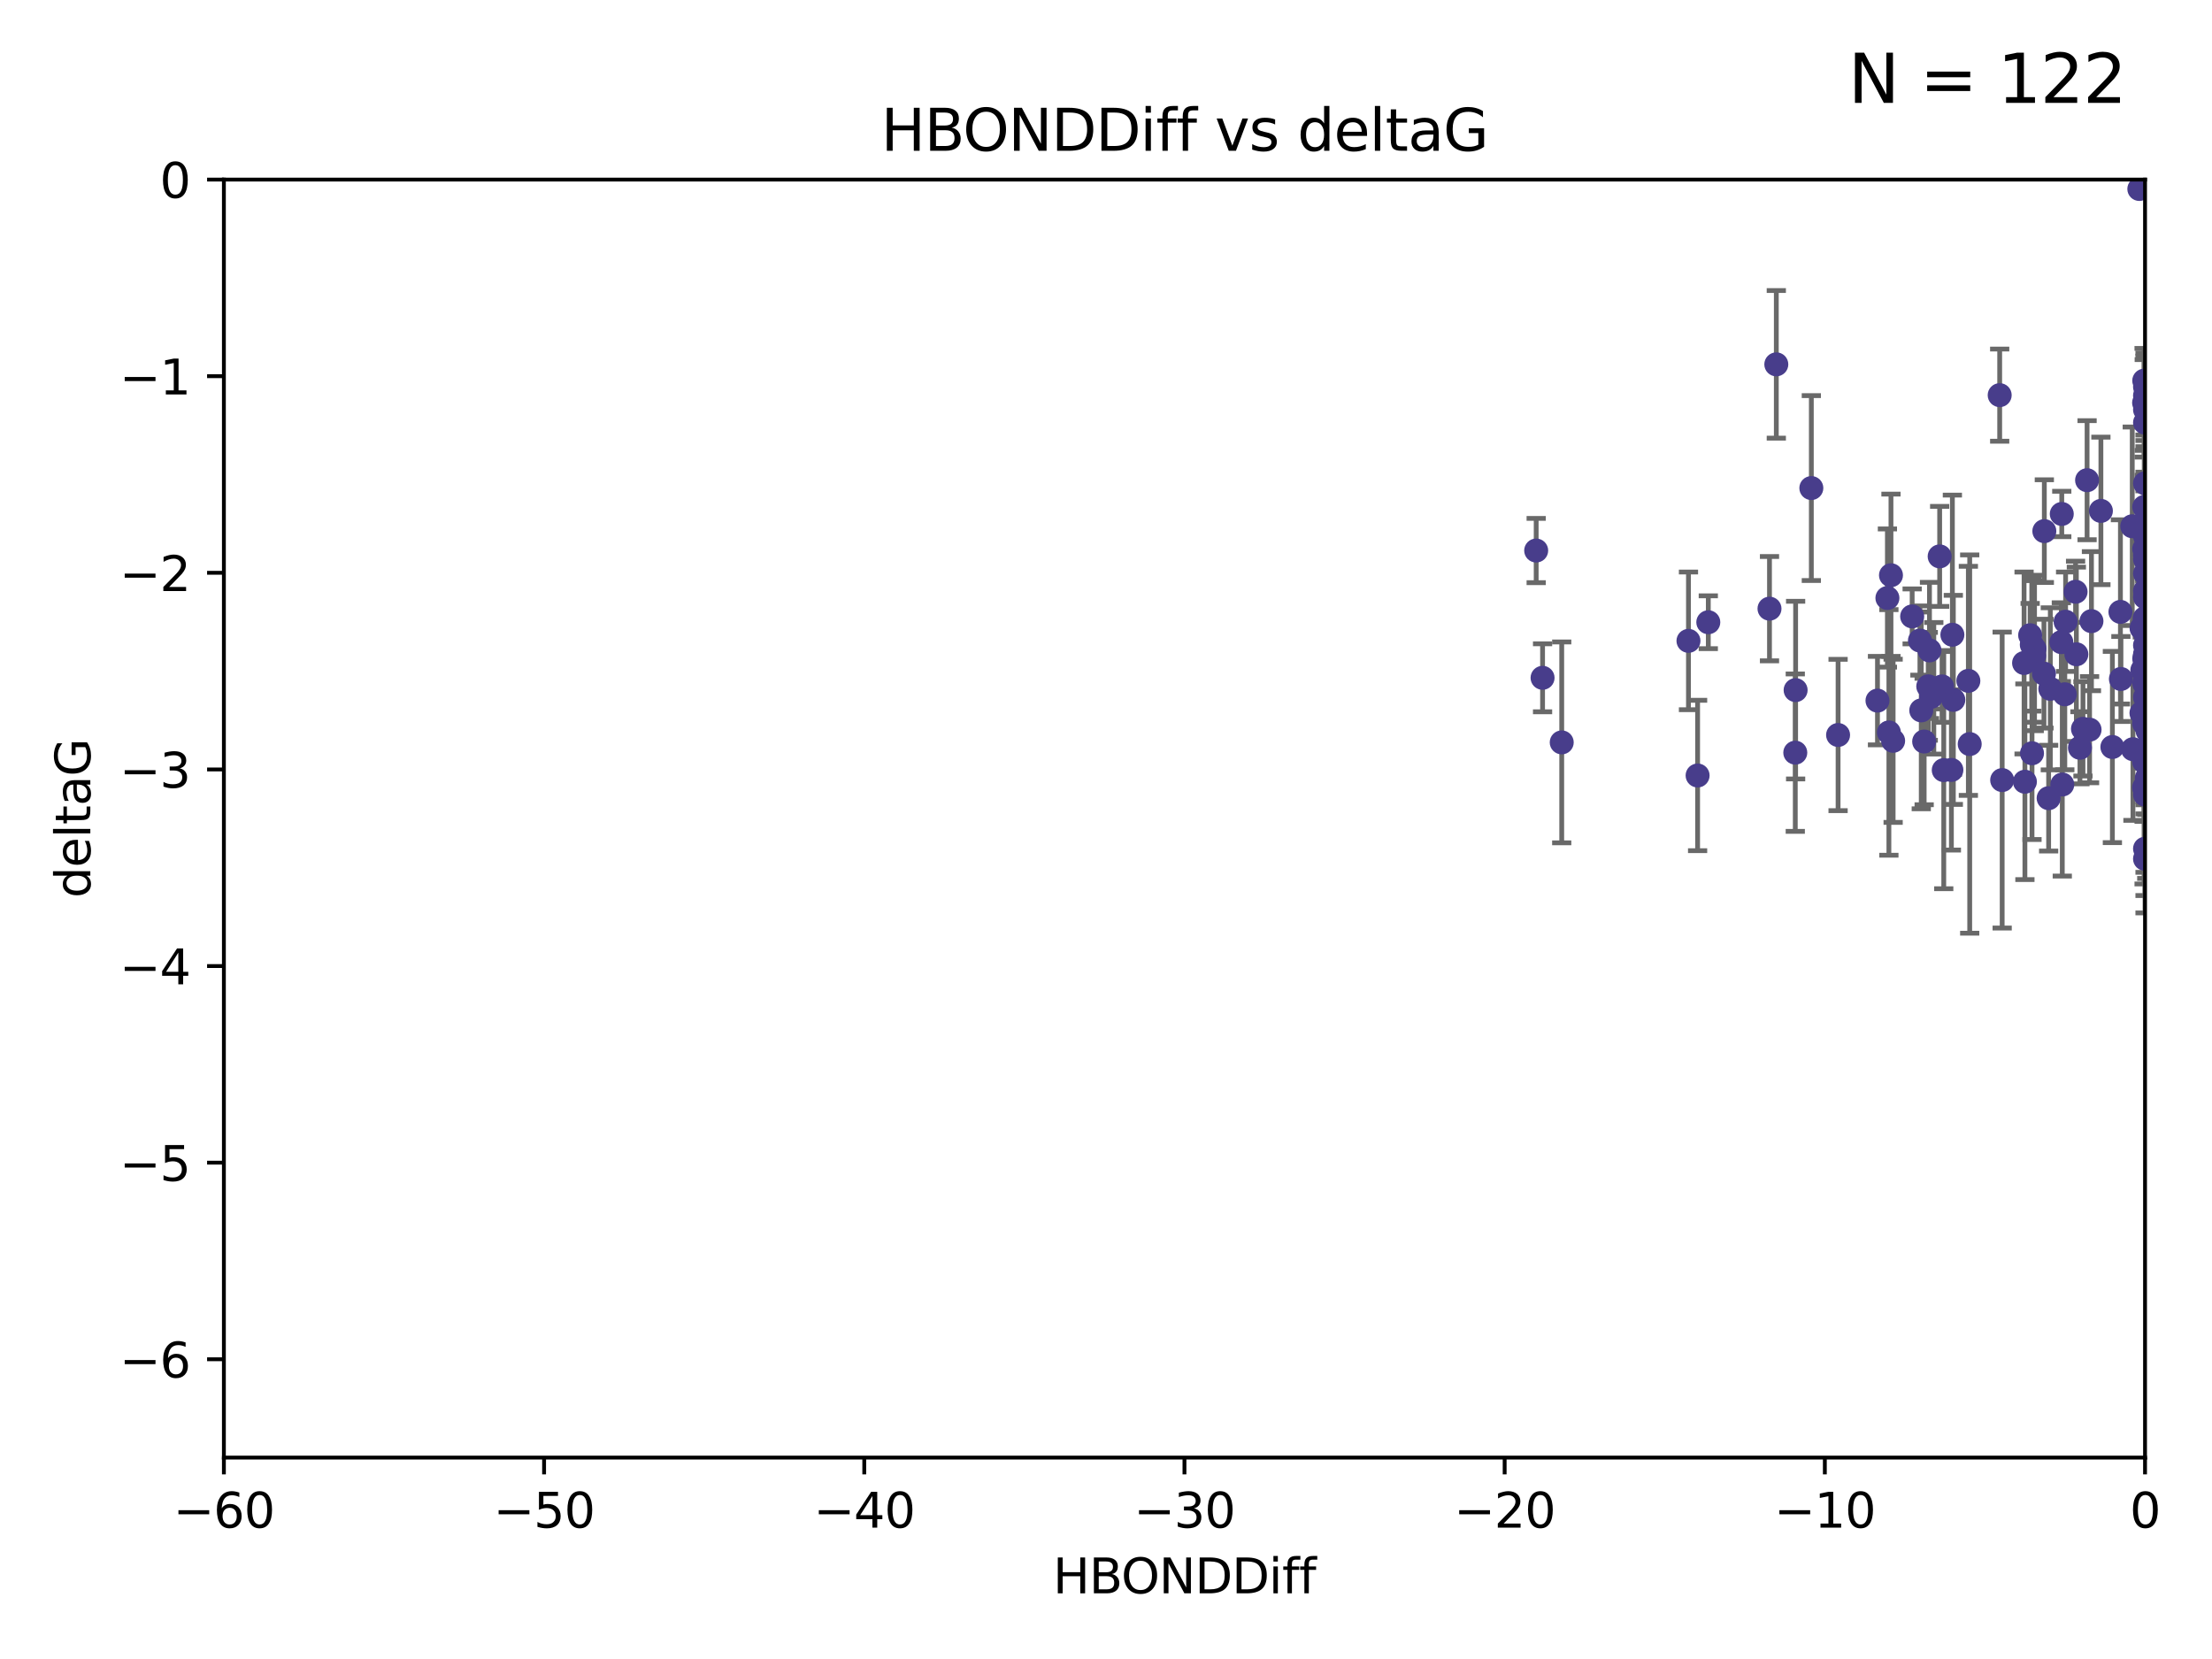 <?xml version="1.0" encoding="utf-8" standalone="no"?>
<!DOCTYPE svg PUBLIC "-//W3C//DTD SVG 1.1//EN"
  "http://www.w3.org/Graphics/SVG/1.1/DTD/svg11.dtd">
<svg xmlns:xlink="http://www.w3.org/1999/xlink" width="460.8pt" height="345.6pt" viewBox="0 0 460.8 345.6" xmlns="http://www.w3.org/2000/svg" version="1.1">
 <defs>
  <style type="text/css">*{stroke-linejoin: round; stroke-linecap: butt}</style>
 </defs>
 <g id="figure_1">
  <g id="patch_1">
   <path d="M 0 345.6 
L 460.8 345.6 
L 460.8 0 
L 0 0 
z
" style="fill: #ffffff"/>
  </g>
  <g id="axes_1">
   <g id="patch_2">
    <path d="M 46.64 303.64 
L 446.85 303.64 
L 446.85 37.411 
L 46.64 37.411 
z
" style="fill: #ffffff"/>
   </g>
   <g id="PathCollection_1">
    <defs>
     <path id="me1f825db48" d="M 0 1.118 
C 0.297 1.118 0.581 1 0.791 0.791 
C 1 0.581 1.118 0.297 1.118 0 
C 1.118 -0.297 1 -0.581 0.791 -0.791 
C 0.581 -1 0.297 -1.118 0 -1.118 
C -0.297 -1.118 -0.581 -1 -0.791 -0.791 
C -1 -0.581 -1.118 -0.297 -1.118 0 
C -1.118 0.297 -1 0.581 -0.791 0.791 
C -0.581 1 -0.297 1.118 0 1.118 
z
" style="stroke: #483d8b"/>
    </defs>
    <g clip-path="url(#p9854078f0c)">
     <use xlink:href="#me1f825db48" x="401.69" y="142.976" style="fill: #483d8b; stroke: #483d8b"/>
     <use xlink:href="#me1f825db48" x="423.831" y="135.144" style="fill: #483d8b; stroke: #483d8b"/>
     <use xlink:href="#me1f825db48" x="423.258" y="134.296" style="fill: #483d8b; stroke: #483d8b"/>
     <use xlink:href="#me1f825db48" x="321.345" y="141.2" style="fill: #483d8b; stroke: #483d8b"/>
     <use xlink:href="#me1f825db48" x="353.642" y="161.548" style="fill: #483d8b; stroke: #483d8b"/>
     <use xlink:href="#me1f825db48" x="417.089" y="162.504" style="fill: #483d8b; stroke: #483d8b"/>
     <use xlink:href="#me1f825db48" x="446.85" y="111.678" style="fill: #483d8b; stroke: #483d8b"/>
     <use xlink:href="#me1f825db48" x="320.014" y="114.686" style="fill: #483d8b; stroke: #483d8b"/>
     <use xlink:href="#me1f825db48" x="368.618" y="126.796" style="fill: #483d8b; stroke: #483d8b"/>
     <use xlink:href="#me1f825db48" x="422.917" y="132.329" style="fill: #483d8b; stroke: #483d8b"/>
     <use xlink:href="#me1f825db48" x="432.545" y="136.299" style="fill: #483d8b; stroke: #483d8b"/>
     <use xlink:href="#me1f825db48" x="406.716" y="132.231" style="fill: #483d8b; stroke: #483d8b"/>
     <use xlink:href="#me1f825db48" x="355.87" y="129.623" style="fill: #483d8b; stroke: #483d8b"/>
     <use xlink:href="#me1f825db48" x="446.601" y="157.815" style="fill: #483d8b; stroke: #483d8b"/>
     <use xlink:href="#me1f825db48" x="423.767" y="136.584" style="fill: #483d8b; stroke: #483d8b"/>
     <use xlink:href="#me1f825db48" x="393.491" y="152.577" style="fill: #483d8b; stroke: #483d8b"/>
     <use xlink:href="#me1f825db48" x="425.872" y="110.643" style="fill: #483d8b; stroke: #483d8b"/>
     <use xlink:href="#me1f825db48" x="446.85" y="138.221" style="fill: #483d8b; stroke: #483d8b"/>
     <use xlink:href="#me1f825db48" x="373.99" y="156.791" style="fill: #483d8b; stroke: #483d8b"/>
     <use xlink:href="#me1f825db48" x="446.85" y="116.503" style="fill: #483d8b; stroke: #483d8b"/>
     <use xlink:href="#me1f825db48" x="441.822" y="141.444" style="fill: #483d8b; stroke: #483d8b"/>
     <use xlink:href="#me1f825db48" x="404.067" y="115.906" style="fill: #483d8b; stroke: #483d8b"/>
     <use xlink:href="#me1f825db48" x="435.296" y="152.002" style="fill: #483d8b; stroke: #483d8b"/>
     <use xlink:href="#me1f825db48" x="446.687" y="79.295" style="fill: #483d8b; stroke: #483d8b"/>
     <use xlink:href="#me1f825db48" x="446.122" y="130.853" style="fill: #483d8b; stroke: #483d8b"/>
     <use xlink:href="#me1f825db48" x="421.652" y="138.114" style="fill: #483d8b; stroke: #483d8b"/>
     <use xlink:href="#me1f825db48" x="446.85" y="123.099" style="fill: #483d8b; stroke: #483d8b"/>
     <use xlink:href="#me1f825db48" x="425.795" y="140.334" style="fill: #483d8b; stroke: #483d8b"/>
     <use xlink:href="#me1f825db48" x="446.29" y="139.6" style="fill: #483d8b; stroke: #483d8b"/>
     <use xlink:href="#me1f825db48" x="446.85" y="131.987" style="fill: #483d8b; stroke: #483d8b"/>
     <use xlink:href="#me1f825db48" x="430.136" y="144.632" style="fill: #483d8b; stroke: #483d8b"/>
     <use xlink:href="#me1f825db48" x="446.686" y="137.216" style="fill: #483d8b; stroke: #483d8b"/>
     <use xlink:href="#me1f825db48" x="433.921" y="151.831" style="fill: #483d8b; stroke: #483d8b"/>
     <use xlink:href="#me1f825db48" x="404.919" y="160.43" style="fill: #483d8b; stroke: #483d8b"/>
     <use xlink:href="#me1f825db48" x="377.334" y="101.672" style="fill: #483d8b; stroke: #483d8b"/>
     <use xlink:href="#me1f825db48" x="446.687" y="114.345" style="fill: #483d8b; stroke: #483d8b"/>
     <use xlink:href="#me1f825db48" x="444.187" y="109.627" style="fill: #483d8b; stroke: #483d8b"/>
     <use xlink:href="#me1f825db48" x="429.504" y="107.067" style="fill: #483d8b; stroke: #483d8b"/>
     <use xlink:href="#me1f825db48" x="446.687" y="105.606" style="fill: #483d8b; stroke: #483d8b"/>
     <use xlink:href="#me1f825db48" x="382.906" y="153.112" style="fill: #483d8b; stroke: #483d8b"/>
     <use xlink:href="#me1f825db48" x="399.955" y="133.439" style="fill: #483d8b; stroke: #483d8b"/>
     <use xlink:href="#me1f825db48" x="446.85" y="178.912" style="fill: #483d8b; stroke: #483d8b"/>
     <use xlink:href="#me1f825db48" x="402.847" y="143.383" style="fill: #483d8b; stroke: #483d8b"/>
     <use xlink:href="#me1f825db48" x="406.511" y="160.394" style="fill: #483d8b; stroke: #483d8b"/>
     <use xlink:href="#me1f825db48" x="446.85" y="82.411" style="fill: #483d8b; stroke: #483d8b"/>
     <use xlink:href="#me1f825db48" x="393.924" y="119.831" style="fill: #483d8b; stroke: #483d8b"/>
     <use xlink:href="#me1f825db48" x="421.826" y="162.849" style="fill: #483d8b; stroke: #483d8b"/>
     <use xlink:href="#me1f825db48" x="430.303" y="129.513" style="fill: #483d8b; stroke: #483d8b"/>
     <use xlink:href="#me1f825db48" x="447.376" y="155.902" style="fill: #483d8b; stroke: #483d8b"/>
     <use xlink:href="#me1f825db48" x="464.113" y="121.833" style="fill: #483d8b; stroke: #483d8b"/>
     <use xlink:href="#me1f825db48" x="374.061" y="143.763" style="fill: #483d8b; stroke: #483d8b"/>
     <use xlink:href="#me1f825db48" x="447.375" y="152.253" style="fill: #483d8b; stroke: #483d8b"/>
     <use xlink:href="#me1f825db48" x="446.104" y="148.537" style="fill: #483d8b; stroke: #483d8b"/>
     <use xlink:href="#me1f825db48" x="427.12" y="143.494" style="fill: #483d8b; stroke: #483d8b"/>
     <use xlink:href="#me1f825db48" x="402.293" y="145.16" style="fill: #483d8b; stroke: #483d8b"/>
     <use xlink:href="#me1f825db48" x="445.661" y="39.369" style="fill: #483d8b; stroke: #483d8b"/>
     <use xlink:href="#me1f825db48" x="458.075" y="146.652" style="fill: #483d8b; stroke: #483d8b"/>
     <use xlink:href="#me1f825db48" x="370.038" y="75.901" style="fill: #483d8b; stroke: #483d8b"/>
     <use xlink:href="#me1f825db48" x="446.85" y="119.481" style="fill: #483d8b; stroke: #483d8b"/>
     <use xlink:href="#me1f825db48" x="434.777" y="100.035" style="fill: #483d8b; stroke: #483d8b"/>
     <use xlink:href="#me1f825db48" x="447.242" y="155.675" style="fill: #483d8b; stroke: #483d8b"/>
     <use xlink:href="#me1f825db48" x="446.768" y="128.81" style="fill: #483d8b; stroke: #483d8b"/>
     <use xlink:href="#me1f825db48" x="429.414" y="133.77" style="fill: #483d8b; stroke: #483d8b"/>
     <use xlink:href="#me1f825db48" x="493.436" y="101.863" style="fill: #483d8b; stroke: #483d8b"/>
     <use xlink:href="#me1f825db48" x="446.85" y="109.782" style="fill: #483d8b; stroke: #483d8b"/>
     <use xlink:href="#me1f825db48" x="401.948" y="135.492" style="fill: #483d8b; stroke: #483d8b"/>
     <use xlink:href="#me1f825db48" x="441.724" y="127.469" style="fill: #483d8b; stroke: #483d8b"/>
     <use xlink:href="#me1f825db48" x="446.85" y="145.232" style="fill: #483d8b; stroke: #483d8b"/>
     <use xlink:href="#me1f825db48" x="446.85" y="88.043" style="fill: #483d8b; stroke: #483d8b"/>
     <use xlink:href="#me1f825db48" x="426.769" y="166.274" style="fill: #483d8b; stroke: #483d8b"/>
     <use xlink:href="#me1f825db48" x="433.292" y="155.779" style="fill: #483d8b; stroke: #483d8b"/>
     <use xlink:href="#me1f825db48" x="462.806" y="163.44" style="fill: #483d8b; stroke: #483d8b"/>
     <use xlink:href="#me1f825db48" x="446.654" y="150.706" style="fill: #483d8b; stroke: #483d8b"/>
     <use xlink:href="#me1f825db48" x="446.85" y="85.336" style="fill: #483d8b; stroke: #483d8b"/>
     <use xlink:href="#me1f825db48" x="446.85" y="148.989" style="fill: #483d8b; stroke: #483d8b"/>
     <use xlink:href="#me1f825db48" x="406.915" y="145.792" style="fill: #483d8b; stroke: #483d8b"/>
     <use xlink:href="#me1f825db48" x="394.374" y="154.325" style="fill: #483d8b; stroke: #483d8b"/>
     <use xlink:href="#me1f825db48" x="440.049" y="155.616" style="fill: #483d8b; stroke: #483d8b"/>
     <use xlink:href="#me1f825db48" x="446.85" y="109.576" style="fill: #483d8b; stroke: #483d8b"/>
     <use xlink:href="#me1f825db48" x="446.85" y="136.585" style="fill: #483d8b; stroke: #483d8b"/>
     <use xlink:href="#me1f825db48" x="446.85" y="164.779" style="fill: #483d8b; stroke: #483d8b"/>
     <use xlink:href="#me1f825db48" x="447.207" y="162.1" style="fill: #483d8b; stroke: #483d8b"/>
     <use xlink:href="#me1f825db48" x="351.739" y="133.503" style="fill: #483d8b; stroke: #483d8b"/>
     <use xlink:href="#me1f825db48" x="446.85" y="80.583" style="fill: #483d8b; stroke: #483d8b"/>
     <use xlink:href="#me1f825db48" x="446.654" y="83.898" style="fill: #483d8b; stroke: #483d8b"/>
     <use xlink:href="#me1f825db48" x="432.38" y="123.276" style="fill: #483d8b; stroke: #483d8b"/>
     <use xlink:href="#me1f825db48" x="444.333" y="156.071" style="fill: #483d8b; stroke: #483d8b"/>
     <use xlink:href="#me1f825db48" x="400.234" y="147.986" style="fill: #483d8b; stroke: #483d8b"/>
     <use xlink:href="#me1f825db48" x="435.688" y="129.396" style="fill: #483d8b; stroke: #483d8b"/>
     <use xlink:href="#me1f825db48" x="429.612" y="163.43" style="fill: #483d8b; stroke: #483d8b"/>
     <use xlink:href="#me1f825db48" x="446.85" y="142.565" style="fill: #483d8b; stroke: #483d8b"/>
     <use xlink:href="#me1f825db48" x="404.566" y="142.993" style="fill: #483d8b; stroke: #483d8b"/>
     <use xlink:href="#me1f825db48" x="447.374" y="150.916" style="fill: #483d8b; stroke: #483d8b"/>
     <use xlink:href="#me1f825db48" x="410.326" y="155.001" style="fill: #483d8b; stroke: #483d8b"/>
     <use xlink:href="#me1f825db48" x="446.85" y="165.532" style="fill: #483d8b; stroke: #483d8b"/>
     <use xlink:href="#me1f825db48" x="391.114" y="145.951" style="fill: #483d8b; stroke: #483d8b"/>
     <use xlink:href="#me1f825db48" x="410.045" y="141.832" style="fill: #483d8b; stroke: #483d8b"/>
     <use xlink:href="#me1f825db48" x="462.061" y="200.261" style="fill: #483d8b; stroke: #483d8b"/>
     <use xlink:href="#me1f825db48" x="446.85" y="124.398" style="fill: #483d8b; stroke: #483d8b"/>
     <use xlink:href="#me1f825db48" x="446.85" y="134.421" style="fill: #483d8b; stroke: #483d8b"/>
     <use xlink:href="#me1f825db48" x="437.657" y="106.429" style="fill: #483d8b; stroke: #483d8b"/>
     <use xlink:href="#me1f825db48" x="446.85" y="150.14" style="fill: #483d8b; stroke: #483d8b"/>
     <use xlink:href="#me1f825db48" x="447.374" y="128.609" style="fill: #483d8b; stroke: #483d8b"/>
     <use xlink:href="#me1f825db48" x="325.336" y="154.654" style="fill: #483d8b; stroke: #483d8b"/>
     <use xlink:href="#me1f825db48" x="468.415" y="157.185" style="fill: #483d8b; stroke: #483d8b"/>
     <use xlink:href="#me1f825db48" x="416.571" y="82.316" style="fill: #483d8b; stroke: #483d8b"/>
     <use xlink:href="#me1f825db48" x="447.113" y="148.472" style="fill: #483d8b; stroke: #483d8b"/>
     <use xlink:href="#me1f825db48" x="446.85" y="147.764" style="fill: #483d8b; stroke: #483d8b"/>
     <use xlink:href="#me1f825db48" x="446.85" y="100.686" style="fill: #483d8b; stroke: #483d8b"/>
     <use xlink:href="#me1f825db48" x="446.85" y="136.299" style="fill: #483d8b; stroke: #483d8b"/>
     <use xlink:href="#me1f825db48" x="446.85" y="176.801" style="fill: #483d8b; stroke: #483d8b"/>
     <use xlink:href="#me1f825db48" x="393.182" y="124.58" style="fill: #483d8b; stroke: #483d8b"/>
     <use xlink:href="#me1f825db48" x="446.653" y="158.689" style="fill: #483d8b; stroke: #483d8b"/>
     <use xlink:href="#me1f825db48" x="447.298" y="145.797" style="fill: #483d8b; stroke: #483d8b"/>
     <use xlink:href="#me1f825db48" x="446.687" y="142.356" style="fill: #483d8b; stroke: #483d8b"/>
     <use xlink:href="#me1f825db48" x="446.85" y="115.697" style="fill: #483d8b; stroke: #483d8b"/>
     <use xlink:href="#me1f825db48" x="398.337" y="128.408" style="fill: #483d8b; stroke: #483d8b"/>
     <use xlink:href="#me1f825db48" x="446.85" y="111.098" style="fill: #483d8b; stroke: #483d8b"/>
     <use xlink:href="#me1f825db48" x="446.654" y="164.044" style="fill: #483d8b; stroke: #483d8b"/>
     <use xlink:href="#me1f825db48" x="400.839" y="154.473" style="fill: #483d8b; stroke: #483d8b"/>
     <use xlink:href="#me1f825db48" x="468.073" y="128.125" style="fill: #483d8b; stroke: #483d8b"/>
     <use xlink:href="#me1f825db48" x="423.305" y="156.919" style="fill: #483d8b; stroke: #483d8b"/>
    </g>
   </g>
   <g id="matplotlib.axis_1">
    <g id="xtick_1">
     <g id="line2d_1">
      <defs>
       <path id="m9c541ce331" d="M 0 0 
L 0 3.5 
" style="stroke: #000000; stroke-width: 0.8"/>
      </defs>
      <g>
       <use xlink:href="#m9c541ce331" x="46.64" y="303.64" style="stroke: #000000; stroke-width: 0.8"/>
      </g>
     </g>
     <g id="text_1">
      <!-- −60 -->
      <g transform="translate(36.088 318.238)scale(0.1 -0.1)">
       <defs>
        <path id="DejaVuSans-2212" d="M 678 2272 
L 4684 2272 
L 4684 1741 
L 678 1741 
L 678 2272 
z
" transform="scale(0.016)"/>
        <path id="DejaVuSans-36" d="M 2113 2584 
Q 1688 2584 1439 2293 
Q 1191 2003 1191 1497 
Q 1191 994 1439 701 
Q 1688 409 2113 409 
Q 2538 409 2786 701 
Q 3034 994 3034 1497 
Q 3034 2003 2786 2293 
Q 2538 2584 2113 2584 
z
M 3366 4563 
L 3366 3988 
Q 3128 4100 2886 4159 
Q 2644 4219 2406 4219 
Q 1781 4219 1451 3797 
Q 1122 3375 1075 2522 
Q 1259 2794 1537 2939 
Q 1816 3084 2150 3084 
Q 2853 3084 3261 2657 
Q 3669 2231 3669 1497 
Q 3669 778 3244 343 
Q 2819 -91 2113 -91 
Q 1303 -91 875 529 
Q 447 1150 447 2328 
Q 447 3434 972 4092 
Q 1497 4750 2381 4750 
Q 2619 4750 2861 4703 
Q 3103 4656 3366 4563 
z
" transform="scale(0.016)"/>
        <path id="DejaVuSans-30" d="M 2034 4250 
Q 1547 4250 1301 3770 
Q 1056 3291 1056 2328 
Q 1056 1369 1301 889 
Q 1547 409 2034 409 
Q 2525 409 2770 889 
Q 3016 1369 3016 2328 
Q 3016 3291 2770 3770 
Q 2525 4250 2034 4250 
z
M 2034 4750 
Q 2819 4750 3233 4129 
Q 3647 3509 3647 2328 
Q 3647 1150 3233 529 
Q 2819 -91 2034 -91 
Q 1250 -91 836 529 
Q 422 1150 422 2328 
Q 422 3509 836 4129 
Q 1250 4750 2034 4750 
z
" transform="scale(0.016)"/>
       </defs>
       <use xlink:href="#DejaVuSans-2212"/>
       <use xlink:href="#DejaVuSans-36" x="83.789"/>
       <use xlink:href="#DejaVuSans-30" x="147.412"/>
      </g>
     </g>
    </g>
    <g id="xtick_2">
     <g id="line2d_2">
      <g>
       <use xlink:href="#m9c541ce331" x="113.342" y="303.64" style="stroke: #000000; stroke-width: 0.8"/>
      </g>
     </g>
     <g id="text_2">
      <!-- −50 -->
      <g transform="translate(102.789 318.238)scale(0.1 -0.1)">
       <defs>
        <path id="DejaVuSans-35" d="M 691 4666 
L 3169 4666 
L 3169 4134 
L 1269 4134 
L 1269 2991 
Q 1406 3038 1543 3061 
Q 1681 3084 1819 3084 
Q 2600 3084 3056 2656 
Q 3513 2228 3513 1497 
Q 3513 744 3044 326 
Q 2575 -91 1722 -91 
Q 1428 -91 1123 -41 
Q 819 9 494 109 
L 494 744 
Q 775 591 1075 516 
Q 1375 441 1709 441 
Q 2250 441 2565 725 
Q 2881 1009 2881 1497 
Q 2881 1984 2565 2268 
Q 2250 2553 1709 2553 
Q 1456 2553 1204 2497 
Q 953 2441 691 2322 
L 691 4666 
z
" transform="scale(0.016)"/>
       </defs>
       <use xlink:href="#DejaVuSans-2212"/>
       <use xlink:href="#DejaVuSans-35" x="83.789"/>
       <use xlink:href="#DejaVuSans-30" x="147.412"/>
      </g>
     </g>
    </g>
    <g id="xtick_3">
     <g id="line2d_3">
      <g>
       <use xlink:href="#m9c541ce331" x="180.043" y="303.64" style="stroke: #000000; stroke-width: 0.8"/>
      </g>
     </g>
     <g id="text_3">
      <!-- −40 -->
      <g transform="translate(169.491 318.238)scale(0.1 -0.1)">
       <defs>
        <path id="DejaVuSans-34" d="M 2419 4116 
L 825 1625 
L 2419 1625 
L 2419 4116 
z
M 2253 4666 
L 3047 4666 
L 3047 1625 
L 3713 1625 
L 3713 1100 
L 3047 1100 
L 3047 0 
L 2419 0 
L 2419 1100 
L 313 1100 
L 313 1709 
L 2253 4666 
z
" transform="scale(0.016)"/>
       </defs>
       <use xlink:href="#DejaVuSans-2212"/>
       <use xlink:href="#DejaVuSans-34" x="83.789"/>
       <use xlink:href="#DejaVuSans-30" x="147.412"/>
      </g>
     </g>
    </g>
    <g id="xtick_4">
     <g id="line2d_4">
      <g>
       <use xlink:href="#m9c541ce331" x="246.745" y="303.64" style="stroke: #000000; stroke-width: 0.8"/>
      </g>
     </g>
     <g id="text_4">
      <!-- −30 -->
      <g transform="translate(236.193 318.238)scale(0.1 -0.1)">
       <defs>
        <path id="DejaVuSans-33" d="M 2597 2516 
Q 3050 2419 3304 2112 
Q 3559 1806 3559 1356 
Q 3559 666 3084 287 
Q 2609 -91 1734 -91 
Q 1441 -91 1130 -33 
Q 819 25 488 141 
L 488 750 
Q 750 597 1062 519 
Q 1375 441 1716 441 
Q 2309 441 2620 675 
Q 2931 909 2931 1356 
Q 2931 1769 2642 2001 
Q 2353 2234 1838 2234 
L 1294 2234 
L 1294 2753 
L 1863 2753 
Q 2328 2753 2575 2939 
Q 2822 3125 2822 3475 
Q 2822 3834 2567 4026 
Q 2313 4219 1838 4219 
Q 1578 4219 1281 4162 
Q 984 4106 628 3988 
L 628 4550 
Q 988 4650 1302 4700 
Q 1616 4750 1894 4750 
Q 2613 4750 3031 4423 
Q 3450 4097 3450 3541 
Q 3450 3153 3228 2886 
Q 3006 2619 2597 2516 
z
" transform="scale(0.016)"/>
       </defs>
       <use xlink:href="#DejaVuSans-2212"/>
       <use xlink:href="#DejaVuSans-33" x="83.789"/>
       <use xlink:href="#DejaVuSans-30" x="147.412"/>
      </g>
     </g>
    </g>
    <g id="xtick_5">
     <g id="line2d_5">
      <g>
       <use xlink:href="#m9c541ce331" x="313.447" y="303.64" style="stroke: #000000; stroke-width: 0.8"/>
      </g>
     </g>
     <g id="text_5">
      <!-- −20 -->
      <g transform="translate(302.894 318.238)scale(0.1 -0.1)">
       <defs>
        <path id="DejaVuSans-32" d="M 1228 531 
L 3431 531 
L 3431 0 
L 469 0 
L 469 531 
Q 828 903 1448 1529 
Q 2069 2156 2228 2338 
Q 2531 2678 2651 2914 
Q 2772 3150 2772 3378 
Q 2772 3750 2511 3984 
Q 2250 4219 1831 4219 
Q 1534 4219 1204 4116 
Q 875 4013 500 3803 
L 500 4441 
Q 881 4594 1212 4672 
Q 1544 4750 1819 4750 
Q 2544 4750 2975 4387 
Q 3406 4025 3406 3419 
Q 3406 3131 3298 2873 
Q 3191 2616 2906 2266 
Q 2828 2175 2409 1742 
Q 1991 1309 1228 531 
z
" transform="scale(0.016)"/>
       </defs>
       <use xlink:href="#DejaVuSans-2212"/>
       <use xlink:href="#DejaVuSans-32" x="83.789"/>
       <use xlink:href="#DejaVuSans-30" x="147.412"/>
      </g>
     </g>
    </g>
    <g id="xtick_6">
     <g id="line2d_6">
      <g>
       <use xlink:href="#m9c541ce331" x="380.148" y="303.64" style="stroke: #000000; stroke-width: 0.8"/>
      </g>
     </g>
     <g id="text_6">
      <!-- −10 -->
      <g transform="translate(369.596 318.238)scale(0.1 -0.1)">
       <defs>
        <path id="DejaVuSans-31" d="M 794 531 
L 1825 531 
L 1825 4091 
L 703 3866 
L 703 4441 
L 1819 4666 
L 2450 4666 
L 2450 531 
L 3481 531 
L 3481 0 
L 794 0 
L 794 531 
z
" transform="scale(0.016)"/>
       </defs>
       <use xlink:href="#DejaVuSans-2212"/>
       <use xlink:href="#DejaVuSans-31" x="83.789"/>
       <use xlink:href="#DejaVuSans-30" x="147.412"/>
      </g>
     </g>
    </g>
    <g id="xtick_7">
     <g id="line2d_7">
      <g>
       <use xlink:href="#m9c541ce331" x="446.85" y="303.64" style="stroke: #000000; stroke-width: 0.8"/>
      </g>
     </g>
     <g id="text_7">
      <!-- 0 -->
      <g transform="translate(443.669 318.238)scale(0.1 -0.1)">
       <use xlink:href="#DejaVuSans-30"/>
      </g>
     </g>
    </g>
    <g id="text_8">
     <!-- HBONDDiff -->
     <g transform="translate(219.356 331.917)scale(0.1 -0.1)">
      <defs>
       <path id="DejaVuSans-48" d="M 628 4666 
L 1259 4666 
L 1259 2753 
L 3553 2753 
L 3553 4666 
L 4184 4666 
L 4184 0 
L 3553 0 
L 3553 2222 
L 1259 2222 
L 1259 0 
L 628 0 
L 628 4666 
z
" transform="scale(0.016)"/>
       <path id="DejaVuSans-42" d="M 1259 2228 
L 1259 519 
L 2272 519 
Q 2781 519 3026 730 
Q 3272 941 3272 1375 
Q 3272 1813 3026 2020 
Q 2781 2228 2272 2228 
L 1259 2228 
z
M 1259 4147 
L 1259 2741 
L 2194 2741 
Q 2656 2741 2882 2914 
Q 3109 3088 3109 3444 
Q 3109 3797 2882 3972 
Q 2656 4147 2194 4147 
L 1259 4147 
z
M 628 4666 
L 2241 4666 
Q 2963 4666 3353 4366 
Q 3744 4066 3744 3513 
Q 3744 3084 3544 2831 
Q 3344 2578 2956 2516 
Q 3422 2416 3680 2098 
Q 3938 1781 3938 1306 
Q 3938 681 3513 340 
Q 3088 0 2303 0 
L 628 0 
L 628 4666 
z
" transform="scale(0.016)"/>
       <path id="DejaVuSans-4f" d="M 2522 4238 
Q 1834 4238 1429 3725 
Q 1025 3213 1025 2328 
Q 1025 1447 1429 934 
Q 1834 422 2522 422 
Q 3209 422 3611 934 
Q 4013 1447 4013 2328 
Q 4013 3213 3611 3725 
Q 3209 4238 2522 4238 
z
M 2522 4750 
Q 3503 4750 4090 4092 
Q 4678 3434 4678 2328 
Q 4678 1225 4090 567 
Q 3503 -91 2522 -91 
Q 1538 -91 948 565 
Q 359 1222 359 2328 
Q 359 3434 948 4092 
Q 1538 4750 2522 4750 
z
" transform="scale(0.016)"/>
       <path id="DejaVuSans-4e" d="M 628 4666 
L 1478 4666 
L 3547 763 
L 3547 4666 
L 4159 4666 
L 4159 0 
L 3309 0 
L 1241 3903 
L 1241 0 
L 628 0 
L 628 4666 
z
" transform="scale(0.016)"/>
       <path id="DejaVuSans-44" d="M 1259 4147 
L 1259 519 
L 2022 519 
Q 2988 519 3436 956 
Q 3884 1394 3884 2338 
Q 3884 3275 3436 3711 
Q 2988 4147 2022 4147 
L 1259 4147 
z
M 628 4666 
L 1925 4666 
Q 3281 4666 3915 4102 
Q 4550 3538 4550 2338 
Q 4550 1131 3912 565 
Q 3275 0 1925 0 
L 628 0 
L 628 4666 
z
" transform="scale(0.016)"/>
       <path id="DejaVuSans-69" d="M 603 3500 
L 1178 3500 
L 1178 0 
L 603 0 
L 603 3500 
z
M 603 4863 
L 1178 4863 
L 1178 4134 
L 603 4134 
L 603 4863 
z
" transform="scale(0.016)"/>
       <path id="DejaVuSans-66" d="M 2375 4863 
L 2375 4384 
L 1825 4384 
Q 1516 4384 1395 4259 
Q 1275 4134 1275 3809 
L 1275 3500 
L 2222 3500 
L 2222 3053 
L 1275 3053 
L 1275 0 
L 697 0 
L 697 3053 
L 147 3053 
L 147 3500 
L 697 3500 
L 697 3744 
Q 697 4328 969 4595 
Q 1241 4863 1831 4863 
L 2375 4863 
z
" transform="scale(0.016)"/>
      </defs>
      <use xlink:href="#DejaVuSans-48"/>
      <use xlink:href="#DejaVuSans-42" x="75.195"/>
      <use xlink:href="#DejaVuSans-4f" x="142.049"/>
      <use xlink:href="#DejaVuSans-4e" x="220.76"/>
      <use xlink:href="#DejaVuSans-44" x="295.564"/>
      <use xlink:href="#DejaVuSans-44" x="372.566"/>
      <use xlink:href="#DejaVuSans-69" x="449.568"/>
      <use xlink:href="#DejaVuSans-66" x="477.352"/>
      <use xlink:href="#DejaVuSans-66" x="512.557"/>
     </g>
    </g>
   </g>
   <g id="matplotlib.axis_2">
    <g id="ytick_1">
     <g id="line2d_8">
      <defs>
       <path id="me3be0048cf" d="M 0 0 
L -3.5 0 
" style="stroke: #000000; stroke-width: 0.8"/>
      </defs>
      <g>
       <use xlink:href="#me3be0048cf" x="46.64" y="283.161" style="stroke: #000000; stroke-width: 0.8"/>
      </g>
     </g>
     <g id="text_9">
      <!-- −6 -->
      <g transform="translate(24.898 286.96)scale(0.1 -0.1)">
       <use xlink:href="#DejaVuSans-2212"/>
       <use xlink:href="#DejaVuSans-36" x="83.789"/>
      </g>
     </g>
    </g>
    <g id="ytick_2">
     <g id="line2d_9">
      <g>
       <use xlink:href="#me3be0048cf" x="46.64" y="242.203" style="stroke: #000000; stroke-width: 0.8"/>
      </g>
     </g>
     <g id="text_10">
      <!-- −5 -->
      <g transform="translate(24.898 246.002)scale(0.1 -0.1)">
       <use xlink:href="#DejaVuSans-2212"/>
       <use xlink:href="#DejaVuSans-35" x="83.789"/>
      </g>
     </g>
    </g>
    <g id="ytick_3">
     <g id="line2d_10">
      <g>
       <use xlink:href="#me3be0048cf" x="46.64" y="201.244" style="stroke: #000000; stroke-width: 0.8"/>
      </g>
     </g>
     <g id="text_11">
      <!-- −4 -->
      <g transform="translate(24.898 205.044)scale(0.1 -0.1)">
       <use xlink:href="#DejaVuSans-2212"/>
       <use xlink:href="#DejaVuSans-34" x="83.789"/>
      </g>
     </g>
    </g>
    <g id="ytick_4">
     <g id="line2d_11">
      <g>
       <use xlink:href="#me3be0048cf" x="46.64" y="160.286" style="stroke: #000000; stroke-width: 0.8"/>
      </g>
     </g>
     <g id="text_12">
      <!-- −3 -->
      <g transform="translate(24.898 164.085)scale(0.1 -0.1)">
       <use xlink:href="#DejaVuSans-2212"/>
       <use xlink:href="#DejaVuSans-33" x="83.789"/>
      </g>
     </g>
    </g>
    <g id="ytick_5">
     <g id="line2d_12">
      <g>
       <use xlink:href="#me3be0048cf" x="46.64" y="119.328" style="stroke: #000000; stroke-width: 0.8"/>
      </g>
     </g>
     <g id="text_13">
      <!-- −2 -->
      <g transform="translate(24.898 123.127)scale(0.1 -0.1)">
       <use xlink:href="#DejaVuSans-2212"/>
       <use xlink:href="#DejaVuSans-32" x="83.789"/>
      </g>
     </g>
    </g>
    <g id="ytick_6">
     <g id="line2d_13">
      <g>
       <use xlink:href="#me3be0048cf" x="46.64" y="78.369" style="stroke: #000000; stroke-width: 0.8"/>
      </g>
     </g>
     <g id="text_14">
      <!-- −1 -->
      <g transform="translate(24.898 82.169)scale(0.1 -0.1)">
       <use xlink:href="#DejaVuSans-2212"/>
       <use xlink:href="#DejaVuSans-31" x="83.789"/>
      </g>
     </g>
    </g>
    <g id="ytick_7">
     <g id="line2d_14">
      <g>
       <use xlink:href="#me3be0048cf" x="46.64" y="37.411" style="stroke: #000000; stroke-width: 0.8"/>
      </g>
     </g>
     <g id="text_15">
      <!-- 0 -->
      <g transform="translate(33.278 41.21)scale(0.1 -0.1)">
       <use xlink:href="#DejaVuSans-30"/>
      </g>
     </g>
    </g>
    <g id="text_16">
     <!-- deltaG -->
     <g transform="translate(18.818 187.064)rotate(-90)scale(0.1 -0.1)">
      <defs>
       <path id="DejaVuSans-64" d="M 2906 2969 
L 2906 4863 
L 3481 4863 
L 3481 0 
L 2906 0 
L 2906 525 
Q 2725 213 2448 61 
Q 2172 -91 1784 -91 
Q 1150 -91 751 415 
Q 353 922 353 1747 
Q 353 2572 751 3078 
Q 1150 3584 1784 3584 
Q 2172 3584 2448 3432 
Q 2725 3281 2906 2969 
z
M 947 1747 
Q 947 1113 1208 752 
Q 1469 391 1925 391 
Q 2381 391 2643 752 
Q 2906 1113 2906 1747 
Q 2906 2381 2643 2742 
Q 2381 3103 1925 3103 
Q 1469 3103 1208 2742 
Q 947 2381 947 1747 
z
" transform="scale(0.016)"/>
       <path id="DejaVuSans-65" d="M 3597 1894 
L 3597 1613 
L 953 1613 
Q 991 1019 1311 708 
Q 1631 397 2203 397 
Q 2534 397 2845 478 
Q 3156 559 3463 722 
L 3463 178 
Q 3153 47 2828 -22 
Q 2503 -91 2169 -91 
Q 1331 -91 842 396 
Q 353 884 353 1716 
Q 353 2575 817 3079 
Q 1281 3584 2069 3584 
Q 2775 3584 3186 3129 
Q 3597 2675 3597 1894 
z
M 3022 2063 
Q 3016 2534 2758 2815 
Q 2500 3097 2075 3097 
Q 1594 3097 1305 2825 
Q 1016 2553 972 2059 
L 3022 2063 
z
" transform="scale(0.016)"/>
       <path id="DejaVuSans-6c" d="M 603 4863 
L 1178 4863 
L 1178 0 
L 603 0 
L 603 4863 
z
" transform="scale(0.016)"/>
       <path id="DejaVuSans-74" d="M 1172 4494 
L 1172 3500 
L 2356 3500 
L 2356 3053 
L 1172 3053 
L 1172 1153 
Q 1172 725 1289 603 
Q 1406 481 1766 481 
L 2356 481 
L 2356 0 
L 1766 0 
Q 1100 0 847 248 
Q 594 497 594 1153 
L 594 3053 
L 172 3053 
L 172 3500 
L 594 3500 
L 594 4494 
L 1172 4494 
z
" transform="scale(0.016)"/>
       <path id="DejaVuSans-61" d="M 2194 1759 
Q 1497 1759 1228 1600 
Q 959 1441 959 1056 
Q 959 750 1161 570 
Q 1363 391 1709 391 
Q 2188 391 2477 730 
Q 2766 1069 2766 1631 
L 2766 1759 
L 2194 1759 
z
M 3341 1997 
L 3341 0 
L 2766 0 
L 2766 531 
Q 2569 213 2275 61 
Q 1981 -91 1556 -91 
Q 1019 -91 701 211 
Q 384 513 384 1019 
Q 384 1609 779 1909 
Q 1175 2209 1959 2209 
L 2766 2209 
L 2766 2266 
Q 2766 2663 2505 2880 
Q 2244 3097 1772 3097 
Q 1472 3097 1187 3025 
Q 903 2953 641 2809 
L 641 3341 
Q 956 3463 1253 3523 
Q 1550 3584 1831 3584 
Q 2591 3584 2966 3190 
Q 3341 2797 3341 1997 
z
" transform="scale(0.016)"/>
       <path id="DejaVuSans-47" d="M 3809 666 
L 3809 1919 
L 2778 1919 
L 2778 2438 
L 4434 2438 
L 4434 434 
Q 4069 175 3628 42 
Q 3188 -91 2688 -91 
Q 1594 -91 976 548 
Q 359 1188 359 2328 
Q 359 3472 976 4111 
Q 1594 4750 2688 4750 
Q 3144 4750 3555 4637 
Q 3966 4525 4313 4306 
L 4313 3634 
Q 3963 3931 3569 4081 
Q 3175 4231 2741 4231 
Q 1884 4231 1454 3753 
Q 1025 3275 1025 2328 
Q 1025 1384 1454 906 
Q 1884 428 2741 428 
Q 3075 428 3337 486 
Q 3600 544 3809 666 
z
" transform="scale(0.016)"/>
      </defs>
      <use xlink:href="#DejaVuSans-64"/>
      <use xlink:href="#DejaVuSans-65" x="63.477"/>
      <use xlink:href="#DejaVuSans-6c" x="125"/>
      <use xlink:href="#DejaVuSans-74" x="152.783"/>
      <use xlink:href="#DejaVuSans-61" x="191.992"/>
      <use xlink:href="#DejaVuSans-47" x="253.271"/>
     </g>
    </g>
   </g>
   <g id="LineCollection_1">
    <path d="M 401.69 154.212 
L 401.69 131.739 
" clip-path="url(#p9854078f0c)" style="fill: none; stroke: #696969"/>
    <path d="M 423.831 150.448 
L 423.831 119.841 
" clip-path="url(#p9854078f0c)" style="fill: none; stroke: #696969"/>
    <path d="M 423.258 148.134 
L 423.258 120.457 
" clip-path="url(#p9854078f0c)" style="fill: none; stroke: #696969"/>
    <path d="M 321.345 148.281 
L 321.345 134.119 
" clip-path="url(#p9854078f0c)" style="fill: none; stroke: #696969"/>
    <path d="M 353.642 177.215 
L 353.642 145.882 
" clip-path="url(#p9854078f0c)" style="fill: none; stroke: #696969"/>
    <path d="M 417.089 193.327 
L 417.089 131.68 
" clip-path="url(#p9854078f0c)" style="fill: none; stroke: #696969"/>
    <path d="M 446.85 121.104 
L 446.85 102.252 
" clip-path="url(#p9854078f0c)" style="fill: none; stroke: #696969"/>
    <path d="M 320.014 121.38 
L 320.014 107.992 
" clip-path="url(#p9854078f0c)" style="fill: none; stroke: #696969"/>
    <path d="M 368.618 137.661 
L 368.618 115.93 
" clip-path="url(#p9854078f0c)" style="fill: none; stroke: #696969"/>
    <path d="M 422.917 138.951 
L 422.917 125.708 
" clip-path="url(#p9854078f0c)" style="fill: none; stroke: #696969"/>
    <path d="M 432.545 154.458 
L 432.545 118.141 
" clip-path="url(#p9854078f0c)" style="fill: none; stroke: #696969"/>
    <path d="M 406.716 161.325 
L 406.716 103.137 
" clip-path="url(#p9854078f0c)" style="fill: none; stroke: #696969"/>
    <path d="M 355.87 135.124 
L 355.87 124.122 
" clip-path="url(#p9854078f0c)" style="fill: none; stroke: #696969"/>
    <path d="M 446.601 163.853 
L 446.601 151.777 
" clip-path="url(#p9854078f0c)" style="fill: none; stroke: #696969"/>
    <path d="M 423.767 152.216 
L 423.767 120.952 
" clip-path="url(#p9854078f0c)" style="fill: none; stroke: #696969"/>
    <path d="M 393.491 178.156 
L 393.491 126.998 
" clip-path="url(#p9854078f0c)" style="fill: none; stroke: #696969"/>
    <path d="M 425.872 121.339 
L 425.872 99.948 
" clip-path="url(#p9854078f0c)" style="fill: none; stroke: #696969"/>
    <path d="M 446.85 155.528 
L 446.85 120.915 
" clip-path="url(#p9854078f0c)" style="fill: none; stroke: #696969"/>
    <path d="M 373.99 173.188 
L 373.99 140.395 
" clip-path="url(#p9854078f0c)" style="fill: none; stroke: #696969"/>
    <path d="M 446.85 120.121 
L 446.85 112.886 
" clip-path="url(#p9854078f0c)" style="fill: none; stroke: #696969"/>
    <path d="M 441.822 150.293 
L 441.822 132.595 
" clip-path="url(#p9854078f0c)" style="fill: none; stroke: #696969"/>
    <path d="M 404.067 126.326 
L 404.067 105.486 
" clip-path="url(#p9854078f0c)" style="fill: none; stroke: #696969"/>
    <path d="M 435.296 163.064 
L 435.296 140.941 
" clip-path="url(#p9854078f0c)" style="fill: none; stroke: #696969"/>
    <path d="M 446.687 83.677 
L 446.687 74.913 
" clip-path="url(#p9854078f0c)" style="fill: none; stroke: #696969"/>
    <path d="M 446.122 149.002 
L 446.122 112.704 
" clip-path="url(#p9854078f0c)" style="fill: none; stroke: #696969"/>
    <path d="M 421.652 157.06 
L 421.652 119.169 
" clip-path="url(#p9854078f0c)" style="fill: none; stroke: #696969"/>
    <path d="M 446.85 134.473 
L 446.85 111.726 
" clip-path="url(#p9854078f0c)" style="fill: none; stroke: #696969"/>
    <path d="M 425.795 151.671 
L 425.795 128.998 
" clip-path="url(#p9854078f0c)" style="fill: none; stroke: #696969"/>
    <path d="M 446.29 146.484 
L 446.29 132.715 
" clip-path="url(#p9854078f0c)" style="fill: none; stroke: #696969"/>
    <path d="M 446.85 133.795 
L 446.85 130.178 
" clip-path="url(#p9854078f0c)" style="fill: none; stroke: #696969"/>
    <path d="M 430.136 160.359 
L 430.136 128.905 
" clip-path="url(#p9854078f0c)" style="fill: none; stroke: #696969"/>
    <path d="M 446.686 162.217 
L 446.686 112.215 
" clip-path="url(#p9854078f0c)" style="fill: none; stroke: #696969"/>
    <path d="M 433.921 161.653 
L 433.921 142.009 
" clip-path="url(#p9854078f0c)" style="fill: none; stroke: #696969"/>
    <path d="M 404.919 185.137 
L 404.919 135.723 
" clip-path="url(#p9854078f0c)" style="fill: none; stroke: #696969"/>
    <path d="M 377.334 120.929 
L 377.334 82.414 
" clip-path="url(#p9854078f0c)" style="fill: none; stroke: #696969"/>
    <path d="M 446.687 129.675 
L 446.687 99.015 
" clip-path="url(#p9854078f0c)" style="fill: none; stroke: #696969"/>
    <path d="M 444.187 130.304 
L 444.187 88.951 
" clip-path="url(#p9854078f0c)" style="fill: none; stroke: #696969"/>
    <path d="M 429.504 111.796 
L 429.504 102.338 
" clip-path="url(#p9854078f0c)" style="fill: none; stroke: #696969"/>
    <path d="M 446.687 117.39 
L 446.687 93.821 
" clip-path="url(#p9854078f0c)" style="fill: none; stroke: #696969"/>
    <path d="M 382.906 168.873 
L 382.906 137.352 
" clip-path="url(#p9854078f0c)" style="fill: none; stroke: #696969"/>
    <path d="M 399.955 140.646 
L 399.955 126.231 
" clip-path="url(#p9854078f0c)" style="fill: none; stroke: #696969"/>
    <path d="M 446.85 190.172 
L 446.85 167.652 
" clip-path="url(#p9854078f0c)" style="fill: none; stroke: #696969"/>
    <path d="M 402.847 157.083 
L 402.847 129.683 
" clip-path="url(#p9854078f0c)" style="fill: none; stroke: #696969"/>
    <path d="M 406.511 177.083 
L 406.511 143.705 
" clip-path="url(#p9854078f0c)" style="fill: none; stroke: #696969"/>
    <path d="M 446.85 90.626 
L 446.85 74.195 
" clip-path="url(#p9854078f0c)" style="fill: none; stroke: #696969"/>
    <path d="M 393.924 136.731 
L 393.924 102.932 
" clip-path="url(#p9854078f0c)" style="fill: none; stroke: #696969"/>
    <path d="M 421.826 183.23 
L 421.826 142.469 
" clip-path="url(#p9854078f0c)" style="fill: none; stroke: #696969"/>
    <path d="M 430.303 139.864 
L 430.303 119.162 
" clip-path="url(#p9854078f0c)" style="fill: none; stroke: #696969"/>
    <path d="M 447.376 161.953 
L 447.376 149.851 
" clip-path="url(#p9854078f0c)" style="fill: none; stroke: #696969"/>
    <path clip-path="url(#p9854078f0c)" style="fill: none; stroke: #696969"/>
    <path d="M 374.061 162.268 
L 374.061 125.257 
" clip-path="url(#p9854078f0c)" style="fill: none; stroke: #696969"/>
    <path d="M 447.375 164.026 
L 447.375 140.479 
" clip-path="url(#p9854078f0c)" style="fill: none; stroke: #696969"/>
    <path d="M 446.104 149.944 
L 446.104 147.129 
" clip-path="url(#p9854078f0c)" style="fill: none; stroke: #696969"/>
    <path d="M 427.12 160.376 
L 427.12 126.613 
" clip-path="url(#p9854078f0c)" style="fill: none; stroke: #696969"/>
    <path d="M 402.293 147.68 
L 402.293 142.64 
" clip-path="url(#p9854078f0c)" style="fill: none; stroke: #696969"/>
    <path d="M 445.661 39.602 
L 445.661 39.135 
" clip-path="url(#p9854078f0c)" style="fill: none; stroke: #696969"/>
    <path d="M 458.075 154.433 
L 458.075 138.872 
" clip-path="url(#p9854078f0c)" style="fill: none; stroke: #696969"/>
    <path d="M 370.038 91.275 
L 370.038 60.526 
" clip-path="url(#p9854078f0c)" style="fill: none; stroke: #696969"/>
    <path d="M 446.85 130.436 
L 446.85 108.526 
" clip-path="url(#p9854078f0c)" style="fill: none; stroke: #696969"/>
    <path d="M 434.777 112.436 
L 434.777 87.634 
" clip-path="url(#p9854078f0c)" style="fill: none; stroke: #696969"/>
    <path d="M 447.242 169.66 
L 447.242 141.689 
" clip-path="url(#p9854078f0c)" style="fill: none; stroke: #696969"/>
    <path d="M 446.768 150.981 
L 446.768 106.639 
" clip-path="url(#p9854078f0c)" style="fill: none; stroke: #696969"/>
    <path d="M 429.414 141.973 
L 429.414 125.567 
" clip-path="url(#p9854078f0c)" style="fill: none; stroke: #696969"/>
    <path clip-path="url(#p9854078f0c)" style="fill: none; stroke: #696969"/>
    <path d="M 446.85 127.796 
L 446.85 91.769 
" clip-path="url(#p9854078f0c)" style="fill: none; stroke: #696969"/>
    <path d="M 401.948 149.672 
L 401.948 121.312 
" clip-path="url(#p9854078f0c)" style="fill: none; stroke: #696969"/>
    <path d="M 441.724 146.656 
L 441.724 108.282 
" clip-path="url(#p9854078f0c)" style="fill: none; stroke: #696969"/>
    <path d="M 446.85 162.532 
L 446.85 127.933 
" clip-path="url(#p9854078f0c)" style="fill: none; stroke: #696969"/>
    <path d="M 446.85 93.058 
L 446.85 83.028 
" clip-path="url(#p9854078f0c)" style="fill: none; stroke: #696969"/>
    <path d="M 426.769 177.289 
L 426.769 155.259 
" clip-path="url(#p9854078f0c)" style="fill: none; stroke: #696969"/>
    <path d="M 433.292 163.291 
L 433.292 148.267 
" clip-path="url(#p9854078f0c)" style="fill: none; stroke: #696969"/>
    <path clip-path="url(#p9854078f0c)" style="fill: none; stroke: #696969"/>
    <path d="M 446.654 156.488 
L 446.654 144.924 
" clip-path="url(#p9854078f0c)" style="fill: none; stroke: #696969"/>
    <path d="M 446.85 86.345 
L 446.85 84.327 
" clip-path="url(#p9854078f0c)" style="fill: none; stroke: #696969"/>
    <path d="M 446.85 160.06 
L 446.85 137.919 
" clip-path="url(#p9854078f0c)" style="fill: none; stroke: #696969"/>
    <path d="M 406.915 167.572 
L 406.915 124.013 
" clip-path="url(#p9854078f0c)" style="fill: none; stroke: #696969"/>
    <path d="M 394.374 171.321 
L 394.374 137.328 
" clip-path="url(#p9854078f0c)" style="fill: none; stroke: #696969"/>
    <path d="M 440.049 175.535 
L 440.049 135.698 
" clip-path="url(#p9854078f0c)" style="fill: none; stroke: #696969"/>
    <path d="M 446.85 111.422 
L 446.85 107.729 
" clip-path="url(#p9854078f0c)" style="fill: none; stroke: #696969"/>
    <path d="M 446.85 156.413 
L 446.85 116.756 
" clip-path="url(#p9854078f0c)" style="fill: none; stroke: #696969"/>
    <path d="M 446.85 169.549 
L 446.85 160.008 
" clip-path="url(#p9854078f0c)" style="fill: none; stroke: #696969"/>
    <path d="M 447.207 182.993 
L 447.207 141.207 
" clip-path="url(#p9854078f0c)" style="fill: none; stroke: #696969"/>
    <path d="M 351.739 147.846 
L 351.739 119.159 
" clip-path="url(#p9854078f0c)" style="fill: none; stroke: #696969"/>
    <path d="M 446.85 87.623 
L 446.85 73.544 
" clip-path="url(#p9854078f0c)" style="fill: none; stroke: #696969"/>
    <path d="M 446.654 95.218 
L 446.654 72.577 
" clip-path="url(#p9854078f0c)" style="fill: none; stroke: #696969"/>
    <path d="M 432.38 129.643 
L 432.38 116.908 
" clip-path="url(#p9854078f0c)" style="fill: none; stroke: #696969"/>
    <path d="M 444.333 170.895 
L 444.333 141.247 
" clip-path="url(#p9854078f0c)" style="fill: none; stroke: #696969"/>
    <path d="M 400.234 168.484 
L 400.234 127.489 
" clip-path="url(#p9854078f0c)" style="fill: none; stroke: #696969"/>
    <path d="M 435.688 143.881 
L 435.688 114.912 
" clip-path="url(#p9854078f0c)" style="fill: none; stroke: #696969"/>
    <path d="M 429.612 182.503 
L 429.612 144.357 
" clip-path="url(#p9854078f0c)" style="fill: none; stroke: #696969"/>
    <path d="M 446.85 150.115 
L 446.85 135.016 
" clip-path="url(#p9854078f0c)" style="fill: none; stroke: #696969"/>
    <path d="M 404.566 150.47 
L 404.566 135.515 
" clip-path="url(#p9854078f0c)" style="fill: none; stroke: #696969"/>
    <path d="M 447.374 165.718 
L 447.374 136.115 
" clip-path="url(#p9854078f0c)" style="fill: none; stroke: #696969"/>
    <path d="M 410.326 194.404 
L 410.326 115.598 
" clip-path="url(#p9854078f0c)" style="fill: none; stroke: #696969"/>
    <path d="M 446.85 181.724 
L 446.85 149.34 
" clip-path="url(#p9854078f0c)" style="fill: none; stroke: #696969"/>
    <path d="M 391.114 155.165 
L 391.114 136.737 
" clip-path="url(#p9854078f0c)" style="fill: none; stroke: #696969"/>
    <path d="M 410.045 165.691 
L 410.045 117.972 
" clip-path="url(#p9854078f0c)" style="fill: none; stroke: #696969"/>
    <path clip-path="url(#p9854078f0c)" style="fill: none; stroke: #696969"/>
    <path d="M 446.85 139.598 
L 446.85 109.198 
" clip-path="url(#p9854078f0c)" style="fill: none; stroke: #696969"/>
    <path d="M 446.85 148.239 
L 446.85 120.604 
" clip-path="url(#p9854078f0c)" style="fill: none; stroke: #696969"/>
    <path d="M 437.657 121.79 
L 437.657 91.068 
" clip-path="url(#p9854078f0c)" style="fill: none; stroke: #696969"/>
    <path d="M 446.85 165.53 
L 446.85 134.751 
" clip-path="url(#p9854078f0c)" style="fill: none; stroke: #696969"/>
    <path d="M 447.374 135.162 
L 447.374 122.055 
" clip-path="url(#p9854078f0c)" style="fill: none; stroke: #696969"/>
    <path d="M 325.336 175.576 
L 325.336 133.732 
" clip-path="url(#p9854078f0c)" style="fill: none; stroke: #696969"/>
    <path clip-path="url(#p9854078f0c)" style="fill: none; stroke: #696969"/>
    <path d="M 416.571 91.914 
L 416.571 72.718 
" clip-path="url(#p9854078f0c)" style="fill: none; stroke: #696969"/>
    <path d="M 447.113 160.026 
L 447.113 136.918 
" clip-path="url(#p9854078f0c)" style="fill: none; stroke: #696969"/>
    <path d="M 446.85 158.254 
L 446.85 137.274 
" clip-path="url(#p9854078f0c)" style="fill: none; stroke: #696969"/>
    <path d="M 446.85 119.114 
L 446.85 82.257 
" clip-path="url(#p9854078f0c)" style="fill: none; stroke: #696969"/>
    <path d="M 446.85 151.614 
L 446.85 120.984 
" clip-path="url(#p9854078f0c)" style="fill: none; stroke: #696969"/>
    <path d="M 446.85 186.558 
L 446.85 167.043 
" clip-path="url(#p9854078f0c)" style="fill: none; stroke: #696969"/>
    <path d="M 393.182 138.974 
L 393.182 110.186 
" clip-path="url(#p9854078f0c)" style="fill: none; stroke: #696969"/>
    <path d="M 446.653 171.119 
L 446.653 146.259 
" clip-path="url(#p9854078f0c)" style="fill: none; stroke: #696969"/>
    <path d="M 447.298 157.216 
L 447.298 134.377 
" clip-path="url(#p9854078f0c)" style="fill: none; stroke: #696969"/>
    <path d="M 446.687 148.575 
L 446.687 136.137 
" clip-path="url(#p9854078f0c)" style="fill: none; stroke: #696969"/>
    <path d="M 446.85 133.031 
L 446.85 98.363 
" clip-path="url(#p9854078f0c)" style="fill: none; stroke: #696969"/>
    <path d="M 398.337 134.131 
L 398.337 122.685 
" clip-path="url(#p9854078f0c)" style="fill: none; stroke: #696969"/>
    <path d="M 446.85 122.846 
L 446.85 99.349 
" clip-path="url(#p9854078f0c)" style="fill: none; stroke: #696969"/>
    <path d="M 446.654 184.14 
L 446.654 143.947 
" clip-path="url(#p9854078f0c)" style="fill: none; stroke: #696969"/>
    <path d="M 400.839 167.641 
L 400.839 141.306 
" clip-path="url(#p9854078f0c)" style="fill: none; stroke: #696969"/>
    <path clip-path="url(#p9854078f0c)" style="fill: none; stroke: #696969"/>
    <path d="M 423.305 174.881 
L 423.305 138.957 
" clip-path="url(#p9854078f0c)" style="fill: none; stroke: #696969"/>
   </g>
   <g id="line2d_15">
    <defs>
     <path id="me6ccb617d5" d="M 2 0 
L -2 -0 
" style="stroke: #696969"/>
    </defs>
    <g clip-path="url(#p9854078f0c)">
     <use xlink:href="#me6ccb617d5" x="401.69" y="154.212" style="fill: #696969; stroke: #696969"/>
     <use xlink:href="#me6ccb617d5" x="423.831" y="150.448" style="fill: #696969; stroke: #696969"/>
     <use xlink:href="#me6ccb617d5" x="423.258" y="148.134" style="fill: #696969; stroke: #696969"/>
     <use xlink:href="#me6ccb617d5" x="321.345" y="148.281" style="fill: #696969; stroke: #696969"/>
     <use xlink:href="#me6ccb617d5" x="353.642" y="177.215" style="fill: #696969; stroke: #696969"/>
     <use xlink:href="#me6ccb617d5" x="417.089" y="193.327" style="fill: #696969; stroke: #696969"/>
     <use xlink:href="#me6ccb617d5" x="446.85" y="121.104" style="fill: #696969; stroke: #696969"/>
     <use xlink:href="#me6ccb617d5" x="320.014" y="121.38" style="fill: #696969; stroke: #696969"/>
     <use xlink:href="#me6ccb617d5" x="368.618" y="137.661" style="fill: #696969; stroke: #696969"/>
     <use xlink:href="#me6ccb617d5" x="422.917" y="138.951" style="fill: #696969; stroke: #696969"/>
     <use xlink:href="#me6ccb617d5" x="432.545" y="154.458" style="fill: #696969; stroke: #696969"/>
     <use xlink:href="#me6ccb617d5" x="406.716" y="161.325" style="fill: #696969; stroke: #696969"/>
     <use xlink:href="#me6ccb617d5" x="355.87" y="135.124" style="fill: #696969; stroke: #696969"/>
     <use xlink:href="#me6ccb617d5" x="446.601" y="163.853" style="fill: #696969; stroke: #696969"/>
     <use xlink:href="#me6ccb617d5" x="423.767" y="152.216" style="fill: #696969; stroke: #696969"/>
     <use xlink:href="#me6ccb617d5" x="393.491" y="178.156" style="fill: #696969; stroke: #696969"/>
     <use xlink:href="#me6ccb617d5" x="425.872" y="121.339" style="fill: #696969; stroke: #696969"/>
     <use xlink:href="#me6ccb617d5" x="446.85" y="155.528" style="fill: #696969; stroke: #696969"/>
     <use xlink:href="#me6ccb617d5" x="373.99" y="173.188" style="fill: #696969; stroke: #696969"/>
     <use xlink:href="#me6ccb617d5" x="446.85" y="120.121" style="fill: #696969; stroke: #696969"/>
     <use xlink:href="#me6ccb617d5" x="441.822" y="150.293" style="fill: #696969; stroke: #696969"/>
     <use xlink:href="#me6ccb617d5" x="404.067" y="126.326" style="fill: #696969; stroke: #696969"/>
     <use xlink:href="#me6ccb617d5" x="435.296" y="163.064" style="fill: #696969; stroke: #696969"/>
     <use xlink:href="#me6ccb617d5" x="446.687" y="83.677" style="fill: #696969; stroke: #696969"/>
     <use xlink:href="#me6ccb617d5" x="446.122" y="149.002" style="fill: #696969; stroke: #696969"/>
     <use xlink:href="#me6ccb617d5" x="421.652" y="157.06" style="fill: #696969; stroke: #696969"/>
     <use xlink:href="#me6ccb617d5" x="446.85" y="134.473" style="fill: #696969; stroke: #696969"/>
     <use xlink:href="#me6ccb617d5" x="425.795" y="151.671" style="fill: #696969; stroke: #696969"/>
     <use xlink:href="#me6ccb617d5" x="446.29" y="146.484" style="fill: #696969; stroke: #696969"/>
     <use xlink:href="#me6ccb617d5" x="446.85" y="133.795" style="fill: #696969; stroke: #696969"/>
     <use xlink:href="#me6ccb617d5" x="430.136" y="160.359" style="fill: #696969; stroke: #696969"/>
     <use xlink:href="#me6ccb617d5" x="446.686" y="162.217" style="fill: #696969; stroke: #696969"/>
     <use xlink:href="#me6ccb617d5" x="433.921" y="161.653" style="fill: #696969; stroke: #696969"/>
     <use xlink:href="#me6ccb617d5" x="404.919" y="185.137" style="fill: #696969; stroke: #696969"/>
     <use xlink:href="#me6ccb617d5" x="377.334" y="120.929" style="fill: #696969; stroke: #696969"/>
     <use xlink:href="#me6ccb617d5" x="446.687" y="129.675" style="fill: #696969; stroke: #696969"/>
     <use xlink:href="#me6ccb617d5" x="444.187" y="130.304" style="fill: #696969; stroke: #696969"/>
     <use xlink:href="#me6ccb617d5" x="429.504" y="111.796" style="fill: #696969; stroke: #696969"/>
     <use xlink:href="#me6ccb617d5" x="446.687" y="117.39" style="fill: #696969; stroke: #696969"/>
     <use xlink:href="#me6ccb617d5" x="382.906" y="168.873" style="fill: #696969; stroke: #696969"/>
     <use xlink:href="#me6ccb617d5" x="399.955" y="140.646" style="fill: #696969; stroke: #696969"/>
     <use xlink:href="#me6ccb617d5" x="446.85" y="190.172" style="fill: #696969; stroke: #696969"/>
     <use xlink:href="#me6ccb617d5" x="402.847" y="157.083" style="fill: #696969; stroke: #696969"/>
     <use xlink:href="#me6ccb617d5" x="406.511" y="177.083" style="fill: #696969; stroke: #696969"/>
     <use xlink:href="#me6ccb617d5" x="446.85" y="90.626" style="fill: #696969; stroke: #696969"/>
     <use xlink:href="#me6ccb617d5" x="393.924" y="136.731" style="fill: #696969; stroke: #696969"/>
     <use xlink:href="#me6ccb617d5" x="421.826" y="183.23" style="fill: #696969; stroke: #696969"/>
     <use xlink:href="#me6ccb617d5" x="430.303" y="139.864" style="fill: #696969; stroke: #696969"/>
     <use xlink:href="#me6ccb617d5" x="447.376" y="161.953" style="fill: #696969; stroke: #696969"/>
     <use xlink:href="#me6ccb617d5" x="464.113" y="149.618" style="fill: #696969; stroke: #696969"/>
     <use xlink:href="#me6ccb617d5" x="374.061" y="162.268" style="fill: #696969; stroke: #696969"/>
     <use xlink:href="#me6ccb617d5" x="447.375" y="164.026" style="fill: #696969; stroke: #696969"/>
     <use xlink:href="#me6ccb617d5" x="446.104" y="149.944" style="fill: #696969; stroke: #696969"/>
     <use xlink:href="#me6ccb617d5" x="427.12" y="160.376" style="fill: #696969; stroke: #696969"/>
     <use xlink:href="#me6ccb617d5" x="402.293" y="147.68" style="fill: #696969; stroke: #696969"/>
     <use xlink:href="#me6ccb617d5" x="445.661" y="39.602" style="fill: #696969; stroke: #696969"/>
     <use xlink:href="#me6ccb617d5" x="458.075" y="154.433" style="fill: #696969; stroke: #696969"/>
     <use xlink:href="#me6ccb617d5" x="370.038" y="91.275" style="fill: #696969; stroke: #696969"/>
     <use xlink:href="#me6ccb617d5" x="446.85" y="130.436" style="fill: #696969; stroke: #696969"/>
     <use xlink:href="#me6ccb617d5" x="434.777" y="112.436" style="fill: #696969; stroke: #696969"/>
     <use xlink:href="#me6ccb617d5" x="447.242" y="169.66" style="fill: #696969; stroke: #696969"/>
     <use xlink:href="#me6ccb617d5" x="446.768" y="150.981" style="fill: #696969; stroke: #696969"/>
     <use xlink:href="#me6ccb617d5" x="429.414" y="141.973" style="fill: #696969; stroke: #696969"/>
     <use xlink:href="#me6ccb617d5" x="493.436" y="113.5" style="fill: #696969; stroke: #696969"/>
     <use xlink:href="#me6ccb617d5" x="446.85" y="127.796" style="fill: #696969; stroke: #696969"/>
     <use xlink:href="#me6ccb617d5" x="401.948" y="149.672" style="fill: #696969; stroke: #696969"/>
     <use xlink:href="#me6ccb617d5" x="441.724" y="146.656" style="fill: #696969; stroke: #696969"/>
     <use xlink:href="#me6ccb617d5" x="446.85" y="162.532" style="fill: #696969; stroke: #696969"/>
     <use xlink:href="#me6ccb617d5" x="446.85" y="93.058" style="fill: #696969; stroke: #696969"/>
     <use xlink:href="#me6ccb617d5" x="426.769" y="177.289" style="fill: #696969; stroke: #696969"/>
     <use xlink:href="#me6ccb617d5" x="433.292" y="163.291" style="fill: #696969; stroke: #696969"/>
     <use xlink:href="#me6ccb617d5" x="462.806" y="169.136" style="fill: #696969; stroke: #696969"/>
     <use xlink:href="#me6ccb617d5" x="446.654" y="156.488" style="fill: #696969; stroke: #696969"/>
     <use xlink:href="#me6ccb617d5" x="446.85" y="86.345" style="fill: #696969; stroke: #696969"/>
     <use xlink:href="#me6ccb617d5" x="446.85" y="160.06" style="fill: #696969; stroke: #696969"/>
     <use xlink:href="#me6ccb617d5" x="406.915" y="167.572" style="fill: #696969; stroke: #696969"/>
     <use xlink:href="#me6ccb617d5" x="394.374" y="171.321" style="fill: #696969; stroke: #696969"/>
     <use xlink:href="#me6ccb617d5" x="440.049" y="175.535" style="fill: #696969; stroke: #696969"/>
     <use xlink:href="#me6ccb617d5" x="446.85" y="111.422" style="fill: #696969; stroke: #696969"/>
     <use xlink:href="#me6ccb617d5" x="446.85" y="156.413" style="fill: #696969; stroke: #696969"/>
     <use xlink:href="#me6ccb617d5" x="446.85" y="169.549" style="fill: #696969; stroke: #696969"/>
     <use xlink:href="#me6ccb617d5" x="447.207" y="182.993" style="fill: #696969; stroke: #696969"/>
     <use xlink:href="#me6ccb617d5" x="351.739" y="147.846" style="fill: #696969; stroke: #696969"/>
     <use xlink:href="#me6ccb617d5" x="446.85" y="87.623" style="fill: #696969; stroke: #696969"/>
     <use xlink:href="#me6ccb617d5" x="446.654" y="95.218" style="fill: #696969; stroke: #696969"/>
     <use xlink:href="#me6ccb617d5" x="432.38" y="129.643" style="fill: #696969; stroke: #696969"/>
     <use xlink:href="#me6ccb617d5" x="444.333" y="170.895" style="fill: #696969; stroke: #696969"/>
     <use xlink:href="#me6ccb617d5" x="400.234" y="168.484" style="fill: #696969; stroke: #696969"/>
     <use xlink:href="#me6ccb617d5" x="435.688" y="143.881" style="fill: #696969; stroke: #696969"/>
     <use xlink:href="#me6ccb617d5" x="429.612" y="182.503" style="fill: #696969; stroke: #696969"/>
     <use xlink:href="#me6ccb617d5" x="446.85" y="150.115" style="fill: #696969; stroke: #696969"/>
     <use xlink:href="#me6ccb617d5" x="404.566" y="150.47" style="fill: #696969; stroke: #696969"/>
     <use xlink:href="#me6ccb617d5" x="447.374" y="165.718" style="fill: #696969; stroke: #696969"/>
     <use xlink:href="#me6ccb617d5" x="410.326" y="194.404" style="fill: #696969; stroke: #696969"/>
     <use xlink:href="#me6ccb617d5" x="446.85" y="181.724" style="fill: #696969; stroke: #696969"/>
     <use xlink:href="#me6ccb617d5" x="391.114" y="155.165" style="fill: #696969; stroke: #696969"/>
     <use xlink:href="#me6ccb617d5" x="410.045" y="165.691" style="fill: #696969; stroke: #696969"/>
     <use xlink:href="#me6ccb617d5" x="462.061" y="209.245" style="fill: #696969; stroke: #696969"/>
     <use xlink:href="#me6ccb617d5" x="446.85" y="139.598" style="fill: #696969; stroke: #696969"/>
     <use xlink:href="#me6ccb617d5" x="446.85" y="148.239" style="fill: #696969; stroke: #696969"/>
     <use xlink:href="#me6ccb617d5" x="437.657" y="121.79" style="fill: #696969; stroke: #696969"/>
     <use xlink:href="#me6ccb617d5" x="446.85" y="165.53" style="fill: #696969; stroke: #696969"/>
     <use xlink:href="#me6ccb617d5" x="447.374" y="135.162" style="fill: #696969; stroke: #696969"/>
     <use xlink:href="#me6ccb617d5" x="325.336" y="175.576" style="fill: #696969; stroke: #696969"/>
     <use xlink:href="#me6ccb617d5" x="468.415" y="163.506" style="fill: #696969; stroke: #696969"/>
     <use xlink:href="#me6ccb617d5" x="416.571" y="91.914" style="fill: #696969; stroke: #696969"/>
     <use xlink:href="#me6ccb617d5" x="447.113" y="160.026" style="fill: #696969; stroke: #696969"/>
     <use xlink:href="#me6ccb617d5" x="446.85" y="158.254" style="fill: #696969; stroke: #696969"/>
     <use xlink:href="#me6ccb617d5" x="446.85" y="119.114" style="fill: #696969; stroke: #696969"/>
     <use xlink:href="#me6ccb617d5" x="446.85" y="151.614" style="fill: #696969; stroke: #696969"/>
     <use xlink:href="#me6ccb617d5" x="446.85" y="186.558" style="fill: #696969; stroke: #696969"/>
     <use xlink:href="#me6ccb617d5" x="393.182" y="138.974" style="fill: #696969; stroke: #696969"/>
     <use xlink:href="#me6ccb617d5" x="446.653" y="171.119" style="fill: #696969; stroke: #696969"/>
     <use xlink:href="#me6ccb617d5" x="447.298" y="157.216" style="fill: #696969; stroke: #696969"/>
     <use xlink:href="#me6ccb617d5" x="446.687" y="148.575" style="fill: #696969; stroke: #696969"/>
     <use xlink:href="#me6ccb617d5" x="446.85" y="133.031" style="fill: #696969; stroke: #696969"/>
     <use xlink:href="#me6ccb617d5" x="398.337" y="134.131" style="fill: #696969; stroke: #696969"/>
     <use xlink:href="#me6ccb617d5" x="446.85" y="122.846" style="fill: #696969; stroke: #696969"/>
     <use xlink:href="#me6ccb617d5" x="446.654" y="184.14" style="fill: #696969; stroke: #696969"/>
     <use xlink:href="#me6ccb617d5" x="400.839" y="167.641" style="fill: #696969; stroke: #696969"/>
     <use xlink:href="#me6ccb617d5" x="468.073" y="139.685" style="fill: #696969; stroke: #696969"/>
     <use xlink:href="#me6ccb617d5" x="423.305" y="174.881" style="fill: #696969; stroke: #696969"/>
    </g>
   </g>
   <g id="line2d_16">
    <g clip-path="url(#p9854078f0c)">
     <use xlink:href="#me6ccb617d5" x="401.69" y="131.739" style="fill: #696969; stroke: #696969"/>
     <use xlink:href="#me6ccb617d5" x="423.831" y="119.841" style="fill: #696969; stroke: #696969"/>
     <use xlink:href="#me6ccb617d5" x="423.258" y="120.457" style="fill: #696969; stroke: #696969"/>
     <use xlink:href="#me6ccb617d5" x="321.345" y="134.119" style="fill: #696969; stroke: #696969"/>
     <use xlink:href="#me6ccb617d5" x="353.642" y="145.882" style="fill: #696969; stroke: #696969"/>
     <use xlink:href="#me6ccb617d5" x="417.089" y="131.68" style="fill: #696969; stroke: #696969"/>
     <use xlink:href="#me6ccb617d5" x="446.85" y="102.252" style="fill: #696969; stroke: #696969"/>
     <use xlink:href="#me6ccb617d5" x="320.014" y="107.992" style="fill: #696969; stroke: #696969"/>
     <use xlink:href="#me6ccb617d5" x="368.618" y="115.93" style="fill: #696969; stroke: #696969"/>
     <use xlink:href="#me6ccb617d5" x="422.917" y="125.708" style="fill: #696969; stroke: #696969"/>
     <use xlink:href="#me6ccb617d5" x="432.545" y="118.141" style="fill: #696969; stroke: #696969"/>
     <use xlink:href="#me6ccb617d5" x="406.716" y="103.137" style="fill: #696969; stroke: #696969"/>
     <use xlink:href="#me6ccb617d5" x="355.87" y="124.122" style="fill: #696969; stroke: #696969"/>
     <use xlink:href="#me6ccb617d5" x="446.601" y="151.777" style="fill: #696969; stroke: #696969"/>
     <use xlink:href="#me6ccb617d5" x="423.767" y="120.952" style="fill: #696969; stroke: #696969"/>
     <use xlink:href="#me6ccb617d5" x="393.491" y="126.998" style="fill: #696969; stroke: #696969"/>
     <use xlink:href="#me6ccb617d5" x="425.872" y="99.948" style="fill: #696969; stroke: #696969"/>
     <use xlink:href="#me6ccb617d5" x="446.85" y="120.915" style="fill: #696969; stroke: #696969"/>
     <use xlink:href="#me6ccb617d5" x="373.99" y="140.395" style="fill: #696969; stroke: #696969"/>
     <use xlink:href="#me6ccb617d5" x="446.85" y="112.886" style="fill: #696969; stroke: #696969"/>
     <use xlink:href="#me6ccb617d5" x="441.822" y="132.595" style="fill: #696969; stroke: #696969"/>
     <use xlink:href="#me6ccb617d5" x="404.067" y="105.486" style="fill: #696969; stroke: #696969"/>
     <use xlink:href="#me6ccb617d5" x="435.296" y="140.941" style="fill: #696969; stroke: #696969"/>
     <use xlink:href="#me6ccb617d5" x="446.687" y="74.913" style="fill: #696969; stroke: #696969"/>
     <use xlink:href="#me6ccb617d5" x="446.122" y="112.704" style="fill: #696969; stroke: #696969"/>
     <use xlink:href="#me6ccb617d5" x="421.652" y="119.169" style="fill: #696969; stroke: #696969"/>
     <use xlink:href="#me6ccb617d5" x="446.85" y="111.726" style="fill: #696969; stroke: #696969"/>
     <use xlink:href="#me6ccb617d5" x="425.795" y="128.998" style="fill: #696969; stroke: #696969"/>
     <use xlink:href="#me6ccb617d5" x="446.29" y="132.715" style="fill: #696969; stroke: #696969"/>
     <use xlink:href="#me6ccb617d5" x="446.85" y="130.178" style="fill: #696969; stroke: #696969"/>
     <use xlink:href="#me6ccb617d5" x="430.136" y="128.905" style="fill: #696969; stroke: #696969"/>
     <use xlink:href="#me6ccb617d5" x="446.686" y="112.215" style="fill: #696969; stroke: #696969"/>
     <use xlink:href="#me6ccb617d5" x="433.921" y="142.009" style="fill: #696969; stroke: #696969"/>
     <use xlink:href="#me6ccb617d5" x="404.919" y="135.723" style="fill: #696969; stroke: #696969"/>
     <use xlink:href="#me6ccb617d5" x="377.334" y="82.414" style="fill: #696969; stroke: #696969"/>
     <use xlink:href="#me6ccb617d5" x="446.687" y="99.015" style="fill: #696969; stroke: #696969"/>
     <use xlink:href="#me6ccb617d5" x="444.187" y="88.951" style="fill: #696969; stroke: #696969"/>
     <use xlink:href="#me6ccb617d5" x="429.504" y="102.338" style="fill: #696969; stroke: #696969"/>
     <use xlink:href="#me6ccb617d5" x="446.687" y="93.821" style="fill: #696969; stroke: #696969"/>
     <use xlink:href="#me6ccb617d5" x="382.906" y="137.352" style="fill: #696969; stroke: #696969"/>
     <use xlink:href="#me6ccb617d5" x="399.955" y="126.231" style="fill: #696969; stroke: #696969"/>
     <use xlink:href="#me6ccb617d5" x="446.85" y="167.652" style="fill: #696969; stroke: #696969"/>
     <use xlink:href="#me6ccb617d5" x="402.847" y="129.683" style="fill: #696969; stroke: #696969"/>
     <use xlink:href="#me6ccb617d5" x="406.511" y="143.705" style="fill: #696969; stroke: #696969"/>
     <use xlink:href="#me6ccb617d5" x="446.85" y="74.195" style="fill: #696969; stroke: #696969"/>
     <use xlink:href="#me6ccb617d5" x="393.924" y="102.932" style="fill: #696969; stroke: #696969"/>
     <use xlink:href="#me6ccb617d5" x="421.826" y="142.469" style="fill: #696969; stroke: #696969"/>
     <use xlink:href="#me6ccb617d5" x="430.303" y="119.162" style="fill: #696969; stroke: #696969"/>
     <use xlink:href="#me6ccb617d5" x="447.376" y="149.851" style="fill: #696969; stroke: #696969"/>
     <use xlink:href="#me6ccb617d5" x="464.113" y="94.049" style="fill: #696969; stroke: #696969"/>
     <use xlink:href="#me6ccb617d5" x="374.061" y="125.257" style="fill: #696969; stroke: #696969"/>
     <use xlink:href="#me6ccb617d5" x="447.375" y="140.479" style="fill: #696969; stroke: #696969"/>
     <use xlink:href="#me6ccb617d5" x="446.104" y="147.129" style="fill: #696969; stroke: #696969"/>
     <use xlink:href="#me6ccb617d5" x="427.12" y="126.613" style="fill: #696969; stroke: #696969"/>
     <use xlink:href="#me6ccb617d5" x="402.293" y="142.64" style="fill: #696969; stroke: #696969"/>
     <use xlink:href="#me6ccb617d5" x="445.661" y="39.135" style="fill: #696969; stroke: #696969"/>
     <use xlink:href="#me6ccb617d5" x="458.075" y="138.872" style="fill: #696969; stroke: #696969"/>
     <use xlink:href="#me6ccb617d5" x="370.038" y="60.526" style="fill: #696969; stroke: #696969"/>
     <use xlink:href="#me6ccb617d5" x="446.85" y="108.526" style="fill: #696969; stroke: #696969"/>
     <use xlink:href="#me6ccb617d5" x="434.777" y="87.634" style="fill: #696969; stroke: #696969"/>
     <use xlink:href="#me6ccb617d5" x="447.242" y="141.689" style="fill: #696969; stroke: #696969"/>
     <use xlink:href="#me6ccb617d5" x="446.768" y="106.639" style="fill: #696969; stroke: #696969"/>
     <use xlink:href="#me6ccb617d5" x="429.414" y="125.567" style="fill: #696969; stroke: #696969"/>
     <use xlink:href="#me6ccb617d5" x="493.436" y="90.226" style="fill: #696969; stroke: #696969"/>
     <use xlink:href="#me6ccb617d5" x="446.85" y="91.769" style="fill: #696969; stroke: #696969"/>
     <use xlink:href="#me6ccb617d5" x="401.948" y="121.312" style="fill: #696969; stroke: #696969"/>
     <use xlink:href="#me6ccb617d5" x="441.724" y="108.282" style="fill: #696969; stroke: #696969"/>
     <use xlink:href="#me6ccb617d5" x="446.85" y="127.933" style="fill: #696969; stroke: #696969"/>
     <use xlink:href="#me6ccb617d5" x="446.85" y="83.028" style="fill: #696969; stroke: #696969"/>
     <use xlink:href="#me6ccb617d5" x="426.769" y="155.259" style="fill: #696969; stroke: #696969"/>
     <use xlink:href="#me6ccb617d5" x="433.292" y="148.267" style="fill: #696969; stroke: #696969"/>
     <use xlink:href="#me6ccb617d5" x="462.806" y="157.744" style="fill: #696969; stroke: #696969"/>
     <use xlink:href="#me6ccb617d5" x="446.654" y="144.924" style="fill: #696969; stroke: #696969"/>
     <use xlink:href="#me6ccb617d5" x="446.85" y="84.327" style="fill: #696969; stroke: #696969"/>
     <use xlink:href="#me6ccb617d5" x="446.85" y="137.919" style="fill: #696969; stroke: #696969"/>
     <use xlink:href="#me6ccb617d5" x="406.915" y="124.013" style="fill: #696969; stroke: #696969"/>
     <use xlink:href="#me6ccb617d5" x="394.374" y="137.328" style="fill: #696969; stroke: #696969"/>
     <use xlink:href="#me6ccb617d5" x="440.049" y="135.698" style="fill: #696969; stroke: #696969"/>
     <use xlink:href="#me6ccb617d5" x="446.85" y="107.729" style="fill: #696969; stroke: #696969"/>
     <use xlink:href="#me6ccb617d5" x="446.85" y="116.756" style="fill: #696969; stroke: #696969"/>
     <use xlink:href="#me6ccb617d5" x="446.85" y="160.008" style="fill: #696969; stroke: #696969"/>
     <use xlink:href="#me6ccb617d5" x="447.207" y="141.207" style="fill: #696969; stroke: #696969"/>
     <use xlink:href="#me6ccb617d5" x="351.739" y="119.159" style="fill: #696969; stroke: #696969"/>
     <use xlink:href="#me6ccb617d5" x="446.85" y="73.544" style="fill: #696969; stroke: #696969"/>
     <use xlink:href="#me6ccb617d5" x="446.654" y="72.577" style="fill: #696969; stroke: #696969"/>
     <use xlink:href="#me6ccb617d5" x="432.38" y="116.908" style="fill: #696969; stroke: #696969"/>
     <use xlink:href="#me6ccb617d5" x="444.333" y="141.247" style="fill: #696969; stroke: #696969"/>
     <use xlink:href="#me6ccb617d5" x="400.234" y="127.489" style="fill: #696969; stroke: #696969"/>
     <use xlink:href="#me6ccb617d5" x="435.688" y="114.912" style="fill: #696969; stroke: #696969"/>
     <use xlink:href="#me6ccb617d5" x="429.612" y="144.357" style="fill: #696969; stroke: #696969"/>
     <use xlink:href="#me6ccb617d5" x="446.85" y="135.016" style="fill: #696969; stroke: #696969"/>
     <use xlink:href="#me6ccb617d5" x="404.566" y="135.515" style="fill: #696969; stroke: #696969"/>
     <use xlink:href="#me6ccb617d5" x="447.374" y="136.115" style="fill: #696969; stroke: #696969"/>
     <use xlink:href="#me6ccb617d5" x="410.326" y="115.598" style="fill: #696969; stroke: #696969"/>
     <use xlink:href="#me6ccb617d5" x="446.85" y="149.34" style="fill: #696969; stroke: #696969"/>
     <use xlink:href="#me6ccb617d5" x="391.114" y="136.737" style="fill: #696969; stroke: #696969"/>
     <use xlink:href="#me6ccb617d5" x="410.045" y="117.972" style="fill: #696969; stroke: #696969"/>
     <use xlink:href="#me6ccb617d5" x="462.061" y="191.276" style="fill: #696969; stroke: #696969"/>
     <use xlink:href="#me6ccb617d5" x="446.85" y="109.198" style="fill: #696969; stroke: #696969"/>
     <use xlink:href="#me6ccb617d5" x="446.85" y="120.604" style="fill: #696969; stroke: #696969"/>
     <use xlink:href="#me6ccb617d5" x="437.657" y="91.068" style="fill: #696969; stroke: #696969"/>
     <use xlink:href="#me6ccb617d5" x="446.85" y="134.751" style="fill: #696969; stroke: #696969"/>
     <use xlink:href="#me6ccb617d5" x="447.374" y="122.055" style="fill: #696969; stroke: #696969"/>
     <use xlink:href="#me6ccb617d5" x="325.336" y="133.732" style="fill: #696969; stroke: #696969"/>
     <use xlink:href="#me6ccb617d5" x="468.415" y="150.865" style="fill: #696969; stroke: #696969"/>
     <use xlink:href="#me6ccb617d5" x="416.571" y="72.718" style="fill: #696969; stroke: #696969"/>
     <use xlink:href="#me6ccb617d5" x="447.113" y="136.918" style="fill: #696969; stroke: #696969"/>
     <use xlink:href="#me6ccb617d5" x="446.85" y="137.274" style="fill: #696969; stroke: #696969"/>
     <use xlink:href="#me6ccb617d5" x="446.85" y="82.257" style="fill: #696969; stroke: #696969"/>
     <use xlink:href="#me6ccb617d5" x="446.85" y="120.984" style="fill: #696969; stroke: #696969"/>
     <use xlink:href="#me6ccb617d5" x="446.85" y="167.043" style="fill: #696969; stroke: #696969"/>
     <use xlink:href="#me6ccb617d5" x="393.182" y="110.186" style="fill: #696969; stroke: #696969"/>
     <use xlink:href="#me6ccb617d5" x="446.653" y="146.259" style="fill: #696969; stroke: #696969"/>
     <use xlink:href="#me6ccb617d5" x="447.298" y="134.377" style="fill: #696969; stroke: #696969"/>
     <use xlink:href="#me6ccb617d5" x="446.687" y="136.137" style="fill: #696969; stroke: #696969"/>
     <use xlink:href="#me6ccb617d5" x="446.85" y="98.363" style="fill: #696969; stroke: #696969"/>
     <use xlink:href="#me6ccb617d5" x="398.337" y="122.685" style="fill: #696969; stroke: #696969"/>
     <use xlink:href="#me6ccb617d5" x="446.85" y="99.349" style="fill: #696969; stroke: #696969"/>
     <use xlink:href="#me6ccb617d5" x="446.654" y="143.947" style="fill: #696969; stroke: #696969"/>
     <use xlink:href="#me6ccb617d5" x="400.839" y="141.306" style="fill: #696969; stroke: #696969"/>
     <use xlink:href="#me6ccb617d5" x="468.073" y="116.564" style="fill: #696969; stroke: #696969"/>
     <use xlink:href="#me6ccb617d5" x="423.305" y="138.957" style="fill: #696969; stroke: #696969"/>
    </g>
   </g>
   <g id="line2d_17">
    <defs>
     <path id="m67df6607ee" d="M 0 2 
C 0.53 2 1.039 1.789 1.414 1.414 
C 1.789 1.039 2 0.53 2 0 
C 2 -0.53 1.789 -1.039 1.414 -1.414 
C 1.039 -1.789 0.53 -2 0 -2 
C -0.53 -2 -1.039 -1.789 -1.414 -1.414 
C -1.789 -1.039 -2 -0.53 -2 0 
C -2 0.53 -1.789 1.039 -1.414 1.414 
C -1.039 1.789 -0.53 2 0 2 
z
" style="stroke: #483d8b"/>
    </defs>
    <g clip-path="url(#p9854078f0c)">
     <use xlink:href="#m67df6607ee" x="401.69" y="142.976" style="fill: #483d8b; stroke: #483d8b"/>
     <use xlink:href="#m67df6607ee" x="423.831" y="135.144" style="fill: #483d8b; stroke: #483d8b"/>
     <use xlink:href="#m67df6607ee" x="423.258" y="134.296" style="fill: #483d8b; stroke: #483d8b"/>
     <use xlink:href="#m67df6607ee" x="321.345" y="141.2" style="fill: #483d8b; stroke: #483d8b"/>
     <use xlink:href="#m67df6607ee" x="353.642" y="161.548" style="fill: #483d8b; stroke: #483d8b"/>
     <use xlink:href="#m67df6607ee" x="417.089" y="162.504" style="fill: #483d8b; stroke: #483d8b"/>
     <use xlink:href="#m67df6607ee" x="446.85" y="111.678" style="fill: #483d8b; stroke: #483d8b"/>
     <use xlink:href="#m67df6607ee" x="320.014" y="114.686" style="fill: #483d8b; stroke: #483d8b"/>
     <use xlink:href="#m67df6607ee" x="368.618" y="126.796" style="fill: #483d8b; stroke: #483d8b"/>
     <use xlink:href="#m67df6607ee" x="422.917" y="132.329" style="fill: #483d8b; stroke: #483d8b"/>
     <use xlink:href="#m67df6607ee" x="432.545" y="136.299" style="fill: #483d8b; stroke: #483d8b"/>
     <use xlink:href="#m67df6607ee" x="406.716" y="132.231" style="fill: #483d8b; stroke: #483d8b"/>
     <use xlink:href="#m67df6607ee" x="355.87" y="129.623" style="fill: #483d8b; stroke: #483d8b"/>
     <use xlink:href="#m67df6607ee" x="446.601" y="157.815" style="fill: #483d8b; stroke: #483d8b"/>
     <use xlink:href="#m67df6607ee" x="423.767" y="136.584" style="fill: #483d8b; stroke: #483d8b"/>
     <use xlink:href="#m67df6607ee" x="393.491" y="152.577" style="fill: #483d8b; stroke: #483d8b"/>
     <use xlink:href="#m67df6607ee" x="425.872" y="110.643" style="fill: #483d8b; stroke: #483d8b"/>
     <use xlink:href="#m67df6607ee" x="446.85" y="138.221" style="fill: #483d8b; stroke: #483d8b"/>
     <use xlink:href="#m67df6607ee" x="373.99" y="156.791" style="fill: #483d8b; stroke: #483d8b"/>
     <use xlink:href="#m67df6607ee" x="446.85" y="116.503" style="fill: #483d8b; stroke: #483d8b"/>
     <use xlink:href="#m67df6607ee" x="441.822" y="141.444" style="fill: #483d8b; stroke: #483d8b"/>
     <use xlink:href="#m67df6607ee" x="404.067" y="115.906" style="fill: #483d8b; stroke: #483d8b"/>
     <use xlink:href="#m67df6607ee" x="435.296" y="152.002" style="fill: #483d8b; stroke: #483d8b"/>
     <use xlink:href="#m67df6607ee" x="446.687" y="79.295" style="fill: #483d8b; stroke: #483d8b"/>
     <use xlink:href="#m67df6607ee" x="446.122" y="130.853" style="fill: #483d8b; stroke: #483d8b"/>
     <use xlink:href="#m67df6607ee" x="421.652" y="138.114" style="fill: #483d8b; stroke: #483d8b"/>
     <use xlink:href="#m67df6607ee" x="446.85" y="123.099" style="fill: #483d8b; stroke: #483d8b"/>
     <use xlink:href="#m67df6607ee" x="425.795" y="140.334" style="fill: #483d8b; stroke: #483d8b"/>
     <use xlink:href="#m67df6607ee" x="446.29" y="139.6" style="fill: #483d8b; stroke: #483d8b"/>
     <use xlink:href="#m67df6607ee" x="446.85" y="131.987" style="fill: #483d8b; stroke: #483d8b"/>
     <use xlink:href="#m67df6607ee" x="430.136" y="144.632" style="fill: #483d8b; stroke: #483d8b"/>
     <use xlink:href="#m67df6607ee" x="446.686" y="137.216" style="fill: #483d8b; stroke: #483d8b"/>
     <use xlink:href="#m67df6607ee" x="433.921" y="151.831" style="fill: #483d8b; stroke: #483d8b"/>
     <use xlink:href="#m67df6607ee" x="404.919" y="160.43" style="fill: #483d8b; stroke: #483d8b"/>
     <use xlink:href="#m67df6607ee" x="377.334" y="101.672" style="fill: #483d8b; stroke: #483d8b"/>
     <use xlink:href="#m67df6607ee" x="446.687" y="114.345" style="fill: #483d8b; stroke: #483d8b"/>
     <use xlink:href="#m67df6607ee" x="444.187" y="109.627" style="fill: #483d8b; stroke: #483d8b"/>
     <use xlink:href="#m67df6607ee" x="429.504" y="107.067" style="fill: #483d8b; stroke: #483d8b"/>
     <use xlink:href="#m67df6607ee" x="446.687" y="105.606" style="fill: #483d8b; stroke: #483d8b"/>
     <use xlink:href="#m67df6607ee" x="382.906" y="153.112" style="fill: #483d8b; stroke: #483d8b"/>
     <use xlink:href="#m67df6607ee" x="399.955" y="133.439" style="fill: #483d8b; stroke: #483d8b"/>
     <use xlink:href="#m67df6607ee" x="446.85" y="178.912" style="fill: #483d8b; stroke: #483d8b"/>
     <use xlink:href="#m67df6607ee" x="402.847" y="143.383" style="fill: #483d8b; stroke: #483d8b"/>
     <use xlink:href="#m67df6607ee" x="406.511" y="160.394" style="fill: #483d8b; stroke: #483d8b"/>
     <use xlink:href="#m67df6607ee" x="446.85" y="82.411" style="fill: #483d8b; stroke: #483d8b"/>
     <use xlink:href="#m67df6607ee" x="393.924" y="119.831" style="fill: #483d8b; stroke: #483d8b"/>
     <use xlink:href="#m67df6607ee" x="421.826" y="162.849" style="fill: #483d8b; stroke: #483d8b"/>
     <use xlink:href="#m67df6607ee" x="430.303" y="129.513" style="fill: #483d8b; stroke: #483d8b"/>
     <use xlink:href="#m67df6607ee" x="447.376" y="155.902" style="fill: #483d8b; stroke: #483d8b"/>
     <use xlink:href="#m67df6607ee" x="464.113" y="121.833" style="fill: #483d8b; stroke: #483d8b"/>
     <use xlink:href="#m67df6607ee" x="374.061" y="143.763" style="fill: #483d8b; stroke: #483d8b"/>
     <use xlink:href="#m67df6607ee" x="447.375" y="152.253" style="fill: #483d8b; stroke: #483d8b"/>
     <use xlink:href="#m67df6607ee" x="446.104" y="148.537" style="fill: #483d8b; stroke: #483d8b"/>
     <use xlink:href="#m67df6607ee" x="427.12" y="143.494" style="fill: #483d8b; stroke: #483d8b"/>
     <use xlink:href="#m67df6607ee" x="402.293" y="145.16" style="fill: #483d8b; stroke: #483d8b"/>
     <use xlink:href="#m67df6607ee" x="445.661" y="39.369" style="fill: #483d8b; stroke: #483d8b"/>
     <use xlink:href="#m67df6607ee" x="458.075" y="146.652" style="fill: #483d8b; stroke: #483d8b"/>
     <use xlink:href="#m67df6607ee" x="370.038" y="75.901" style="fill: #483d8b; stroke: #483d8b"/>
     <use xlink:href="#m67df6607ee" x="446.85" y="119.481" style="fill: #483d8b; stroke: #483d8b"/>
     <use xlink:href="#m67df6607ee" x="434.777" y="100.035" style="fill: #483d8b; stroke: #483d8b"/>
     <use xlink:href="#m67df6607ee" x="447.242" y="155.675" style="fill: #483d8b; stroke: #483d8b"/>
     <use xlink:href="#m67df6607ee" x="446.768" y="128.81" style="fill: #483d8b; stroke: #483d8b"/>
     <use xlink:href="#m67df6607ee" x="429.414" y="133.77" style="fill: #483d8b; stroke: #483d8b"/>
     <use xlink:href="#m67df6607ee" x="493.436" y="101.863" style="fill: #483d8b; stroke: #483d8b"/>
     <use xlink:href="#m67df6607ee" x="446.85" y="109.782" style="fill: #483d8b; stroke: #483d8b"/>
     <use xlink:href="#m67df6607ee" x="401.948" y="135.492" style="fill: #483d8b; stroke: #483d8b"/>
     <use xlink:href="#m67df6607ee" x="441.724" y="127.469" style="fill: #483d8b; stroke: #483d8b"/>
     <use xlink:href="#m67df6607ee" x="446.85" y="145.232" style="fill: #483d8b; stroke: #483d8b"/>
     <use xlink:href="#m67df6607ee" x="446.85" y="88.043" style="fill: #483d8b; stroke: #483d8b"/>
     <use xlink:href="#m67df6607ee" x="426.769" y="166.274" style="fill: #483d8b; stroke: #483d8b"/>
     <use xlink:href="#m67df6607ee" x="433.292" y="155.779" style="fill: #483d8b; stroke: #483d8b"/>
     <use xlink:href="#m67df6607ee" x="462.806" y="163.44" style="fill: #483d8b; stroke: #483d8b"/>
     <use xlink:href="#m67df6607ee" x="446.654" y="150.706" style="fill: #483d8b; stroke: #483d8b"/>
     <use xlink:href="#m67df6607ee" x="446.85" y="85.336" style="fill: #483d8b; stroke: #483d8b"/>
     <use xlink:href="#m67df6607ee" x="446.85" y="148.989" style="fill: #483d8b; stroke: #483d8b"/>
     <use xlink:href="#m67df6607ee" x="406.915" y="145.792" style="fill: #483d8b; stroke: #483d8b"/>
     <use xlink:href="#m67df6607ee" x="394.374" y="154.325" style="fill: #483d8b; stroke: #483d8b"/>
     <use xlink:href="#m67df6607ee" x="440.049" y="155.616" style="fill: #483d8b; stroke: #483d8b"/>
     <use xlink:href="#m67df6607ee" x="446.85" y="109.576" style="fill: #483d8b; stroke: #483d8b"/>
     <use xlink:href="#m67df6607ee" x="446.85" y="136.585" style="fill: #483d8b; stroke: #483d8b"/>
     <use xlink:href="#m67df6607ee" x="446.85" y="164.779" style="fill: #483d8b; stroke: #483d8b"/>
     <use xlink:href="#m67df6607ee" x="447.207" y="162.1" style="fill: #483d8b; stroke: #483d8b"/>
     <use xlink:href="#m67df6607ee" x="351.739" y="133.503" style="fill: #483d8b; stroke: #483d8b"/>
     <use xlink:href="#m67df6607ee" x="446.85" y="80.583" style="fill: #483d8b; stroke: #483d8b"/>
     <use xlink:href="#m67df6607ee" x="446.654" y="83.898" style="fill: #483d8b; stroke: #483d8b"/>
     <use xlink:href="#m67df6607ee" x="432.38" y="123.276" style="fill: #483d8b; stroke: #483d8b"/>
     <use xlink:href="#m67df6607ee" x="444.333" y="156.071" style="fill: #483d8b; stroke: #483d8b"/>
     <use xlink:href="#m67df6607ee" x="400.234" y="147.986" style="fill: #483d8b; stroke: #483d8b"/>
     <use xlink:href="#m67df6607ee" x="435.688" y="129.396" style="fill: #483d8b; stroke: #483d8b"/>
     <use xlink:href="#m67df6607ee" x="429.612" y="163.43" style="fill: #483d8b; stroke: #483d8b"/>
     <use xlink:href="#m67df6607ee" x="446.85" y="142.565" style="fill: #483d8b; stroke: #483d8b"/>
     <use xlink:href="#m67df6607ee" x="404.566" y="142.993" style="fill: #483d8b; stroke: #483d8b"/>
     <use xlink:href="#m67df6607ee" x="447.374" y="150.916" style="fill: #483d8b; stroke: #483d8b"/>
     <use xlink:href="#m67df6607ee" x="410.326" y="155.001" style="fill: #483d8b; stroke: #483d8b"/>
     <use xlink:href="#m67df6607ee" x="446.85" y="165.532" style="fill: #483d8b; stroke: #483d8b"/>
     <use xlink:href="#m67df6607ee" x="391.114" y="145.951" style="fill: #483d8b; stroke: #483d8b"/>
     <use xlink:href="#m67df6607ee" x="410.045" y="141.832" style="fill: #483d8b; stroke: #483d8b"/>
     <use xlink:href="#m67df6607ee" x="462.061" y="200.261" style="fill: #483d8b; stroke: #483d8b"/>
     <use xlink:href="#m67df6607ee" x="446.85" y="124.398" style="fill: #483d8b; stroke: #483d8b"/>
     <use xlink:href="#m67df6607ee" x="446.85" y="134.421" style="fill: #483d8b; stroke: #483d8b"/>
     <use xlink:href="#m67df6607ee" x="437.657" y="106.429" style="fill: #483d8b; stroke: #483d8b"/>
     <use xlink:href="#m67df6607ee" x="446.85" y="150.14" style="fill: #483d8b; stroke: #483d8b"/>
     <use xlink:href="#m67df6607ee" x="447.374" y="128.609" style="fill: #483d8b; stroke: #483d8b"/>
     <use xlink:href="#m67df6607ee" x="325.336" y="154.654" style="fill: #483d8b; stroke: #483d8b"/>
     <use xlink:href="#m67df6607ee" x="468.415" y="157.185" style="fill: #483d8b; stroke: #483d8b"/>
     <use xlink:href="#m67df6607ee" x="416.571" y="82.316" style="fill: #483d8b; stroke: #483d8b"/>
     <use xlink:href="#m67df6607ee" x="447.113" y="148.472" style="fill: #483d8b; stroke: #483d8b"/>
     <use xlink:href="#m67df6607ee" x="446.85" y="147.764" style="fill: #483d8b; stroke: #483d8b"/>
     <use xlink:href="#m67df6607ee" x="446.85" y="100.686" style="fill: #483d8b; stroke: #483d8b"/>
     <use xlink:href="#m67df6607ee" x="446.85" y="136.299" style="fill: #483d8b; stroke: #483d8b"/>
     <use xlink:href="#m67df6607ee" x="446.85" y="176.801" style="fill: #483d8b; stroke: #483d8b"/>
     <use xlink:href="#m67df6607ee" x="393.182" y="124.58" style="fill: #483d8b; stroke: #483d8b"/>
     <use xlink:href="#m67df6607ee" x="446.653" y="158.689" style="fill: #483d8b; stroke: #483d8b"/>
     <use xlink:href="#m67df6607ee" x="447.298" y="145.797" style="fill: #483d8b; stroke: #483d8b"/>
     <use xlink:href="#m67df6607ee" x="446.687" y="142.356" style="fill: #483d8b; stroke: #483d8b"/>
     <use xlink:href="#m67df6607ee" x="446.85" y="115.697" style="fill: #483d8b; stroke: #483d8b"/>
     <use xlink:href="#m67df6607ee" x="398.337" y="128.408" style="fill: #483d8b; stroke: #483d8b"/>
     <use xlink:href="#m67df6607ee" x="446.85" y="111.098" style="fill: #483d8b; stroke: #483d8b"/>
     <use xlink:href="#m67df6607ee" x="446.654" y="164.044" style="fill: #483d8b; stroke: #483d8b"/>
     <use xlink:href="#m67df6607ee" x="400.839" y="154.473" style="fill: #483d8b; stroke: #483d8b"/>
     <use xlink:href="#m67df6607ee" x="468.073" y="128.125" style="fill: #483d8b; stroke: #483d8b"/>
     <use xlink:href="#m67df6607ee" x="423.305" y="156.919" style="fill: #483d8b; stroke: #483d8b"/>
    </g>
   </g>
   <g id="patch_3">
    <path d="M 46.64 303.64 
L 46.64 37.411 
" style="fill: none; stroke: #000000; stroke-width: 0.8; stroke-linejoin: miter; stroke-linecap: square"/>
   </g>
   <g id="patch_4">
    <path d="M 446.85 303.64 
L 446.85 37.411 
" style="fill: none; stroke: #000000; stroke-width: 0.8; stroke-linejoin: miter; stroke-linecap: square"/>
   </g>
   <g id="patch_5">
    <path d="M 46.64 303.64 
L 446.85 303.64 
" style="fill: none; stroke: #000000; stroke-width: 0.8; stroke-linejoin: miter; stroke-linecap: square"/>
   </g>
   <g id="patch_6">
    <path d="M 46.64 37.411 
L 446.85 37.411 
" style="fill: none; stroke: #000000; stroke-width: 0.8; stroke-linejoin: miter; stroke-linecap: square"/>
   </g>
   <g id="text_17">
    <!-- N = 122 -->
    <g transform="translate(385.021 21.426)scale(0.14 -0.14)">
     <defs>
      <path id="DejaVuSans-20" transform="scale(0.016)"/>
      <path id="DejaVuSans-3d" d="M 678 2906 
L 4684 2906 
L 4684 2381 
L 678 2381 
L 678 2906 
z
M 678 1631 
L 4684 1631 
L 4684 1100 
L 678 1100 
L 678 1631 
z
" transform="scale(0.016)"/>
     </defs>
     <use xlink:href="#DejaVuSans-4e"/>
     <use xlink:href="#DejaVuSans-20" x="74.805"/>
     <use xlink:href="#DejaVuSans-3d" x="106.592"/>
     <use xlink:href="#DejaVuSans-20" x="190.381"/>
     <use xlink:href="#DejaVuSans-31" x="222.168"/>
     <use xlink:href="#DejaVuSans-32" x="285.791"/>
     <use xlink:href="#DejaVuSans-32" x="349.414"/>
    </g>
   </g>
   <g id="text_18">
    <!-- HBONDDiff vs deltaG -->
    <g transform="translate(183.542 31.411)scale(0.12 -0.12)">
     <defs>
      <path id="DejaVuSans-76" d="M 191 3500 
L 800 3500 
L 1894 563 
L 2988 3500 
L 3597 3500 
L 2284 0 
L 1503 0 
L 191 3500 
z
" transform="scale(0.016)"/>
      <path id="DejaVuSans-73" d="M 2834 3397 
L 2834 2853 
Q 2591 2978 2328 3040 
Q 2066 3103 1784 3103 
Q 1356 3103 1142 2972 
Q 928 2841 928 2578 
Q 928 2378 1081 2264 
Q 1234 2150 1697 2047 
L 1894 2003 
Q 2506 1872 2764 1633 
Q 3022 1394 3022 966 
Q 3022 478 2636 193 
Q 2250 -91 1575 -91 
Q 1294 -91 989 -36 
Q 684 19 347 128 
L 347 722 
Q 666 556 975 473 
Q 1284 391 1588 391 
Q 1994 391 2212 530 
Q 2431 669 2431 922 
Q 2431 1156 2273 1281 
Q 2116 1406 1581 1522 
L 1381 1569 
Q 847 1681 609 1914 
Q 372 2147 372 2553 
Q 372 3047 722 3315 
Q 1072 3584 1716 3584 
Q 2034 3584 2315 3537 
Q 2597 3491 2834 3397 
z
" transform="scale(0.016)"/>
     </defs>
     <use xlink:href="#DejaVuSans-48"/>
     <use xlink:href="#DejaVuSans-42" x="75.195"/>
     <use xlink:href="#DejaVuSans-4f" x="142.049"/>
     <use xlink:href="#DejaVuSans-4e" x="220.76"/>
     <use xlink:href="#DejaVuSans-44" x="295.564"/>
     <use xlink:href="#DejaVuSans-44" x="372.566"/>
     <use xlink:href="#DejaVuSans-69" x="449.568"/>
     <use xlink:href="#DejaVuSans-66" x="477.352"/>
     <use xlink:href="#DejaVuSans-66" x="512.557"/>
     <use xlink:href="#DejaVuSans-20" x="547.762"/>
     <use xlink:href="#DejaVuSans-76" x="579.549"/>
     <use xlink:href="#DejaVuSans-73" x="638.729"/>
     <use xlink:href="#DejaVuSans-20" x="690.828"/>
     <use xlink:href="#DejaVuSans-64" x="722.615"/>
     <use xlink:href="#DejaVuSans-65" x="786.092"/>
     <use xlink:href="#DejaVuSans-6c" x="847.615"/>
     <use xlink:href="#DejaVuSans-74" x="875.398"/>
     <use xlink:href="#DejaVuSans-61" x="914.607"/>
     <use xlink:href="#DejaVuSans-47" x="975.887"/>
    </g>
   </g>
  </g>
 </g>
 <defs>
  <clipPath id="p9854078f0c">
   <rect x="46.64" y="37.411" width="400.21" height="266.229"/>
  </clipPath>
 </defs>
</svg>
